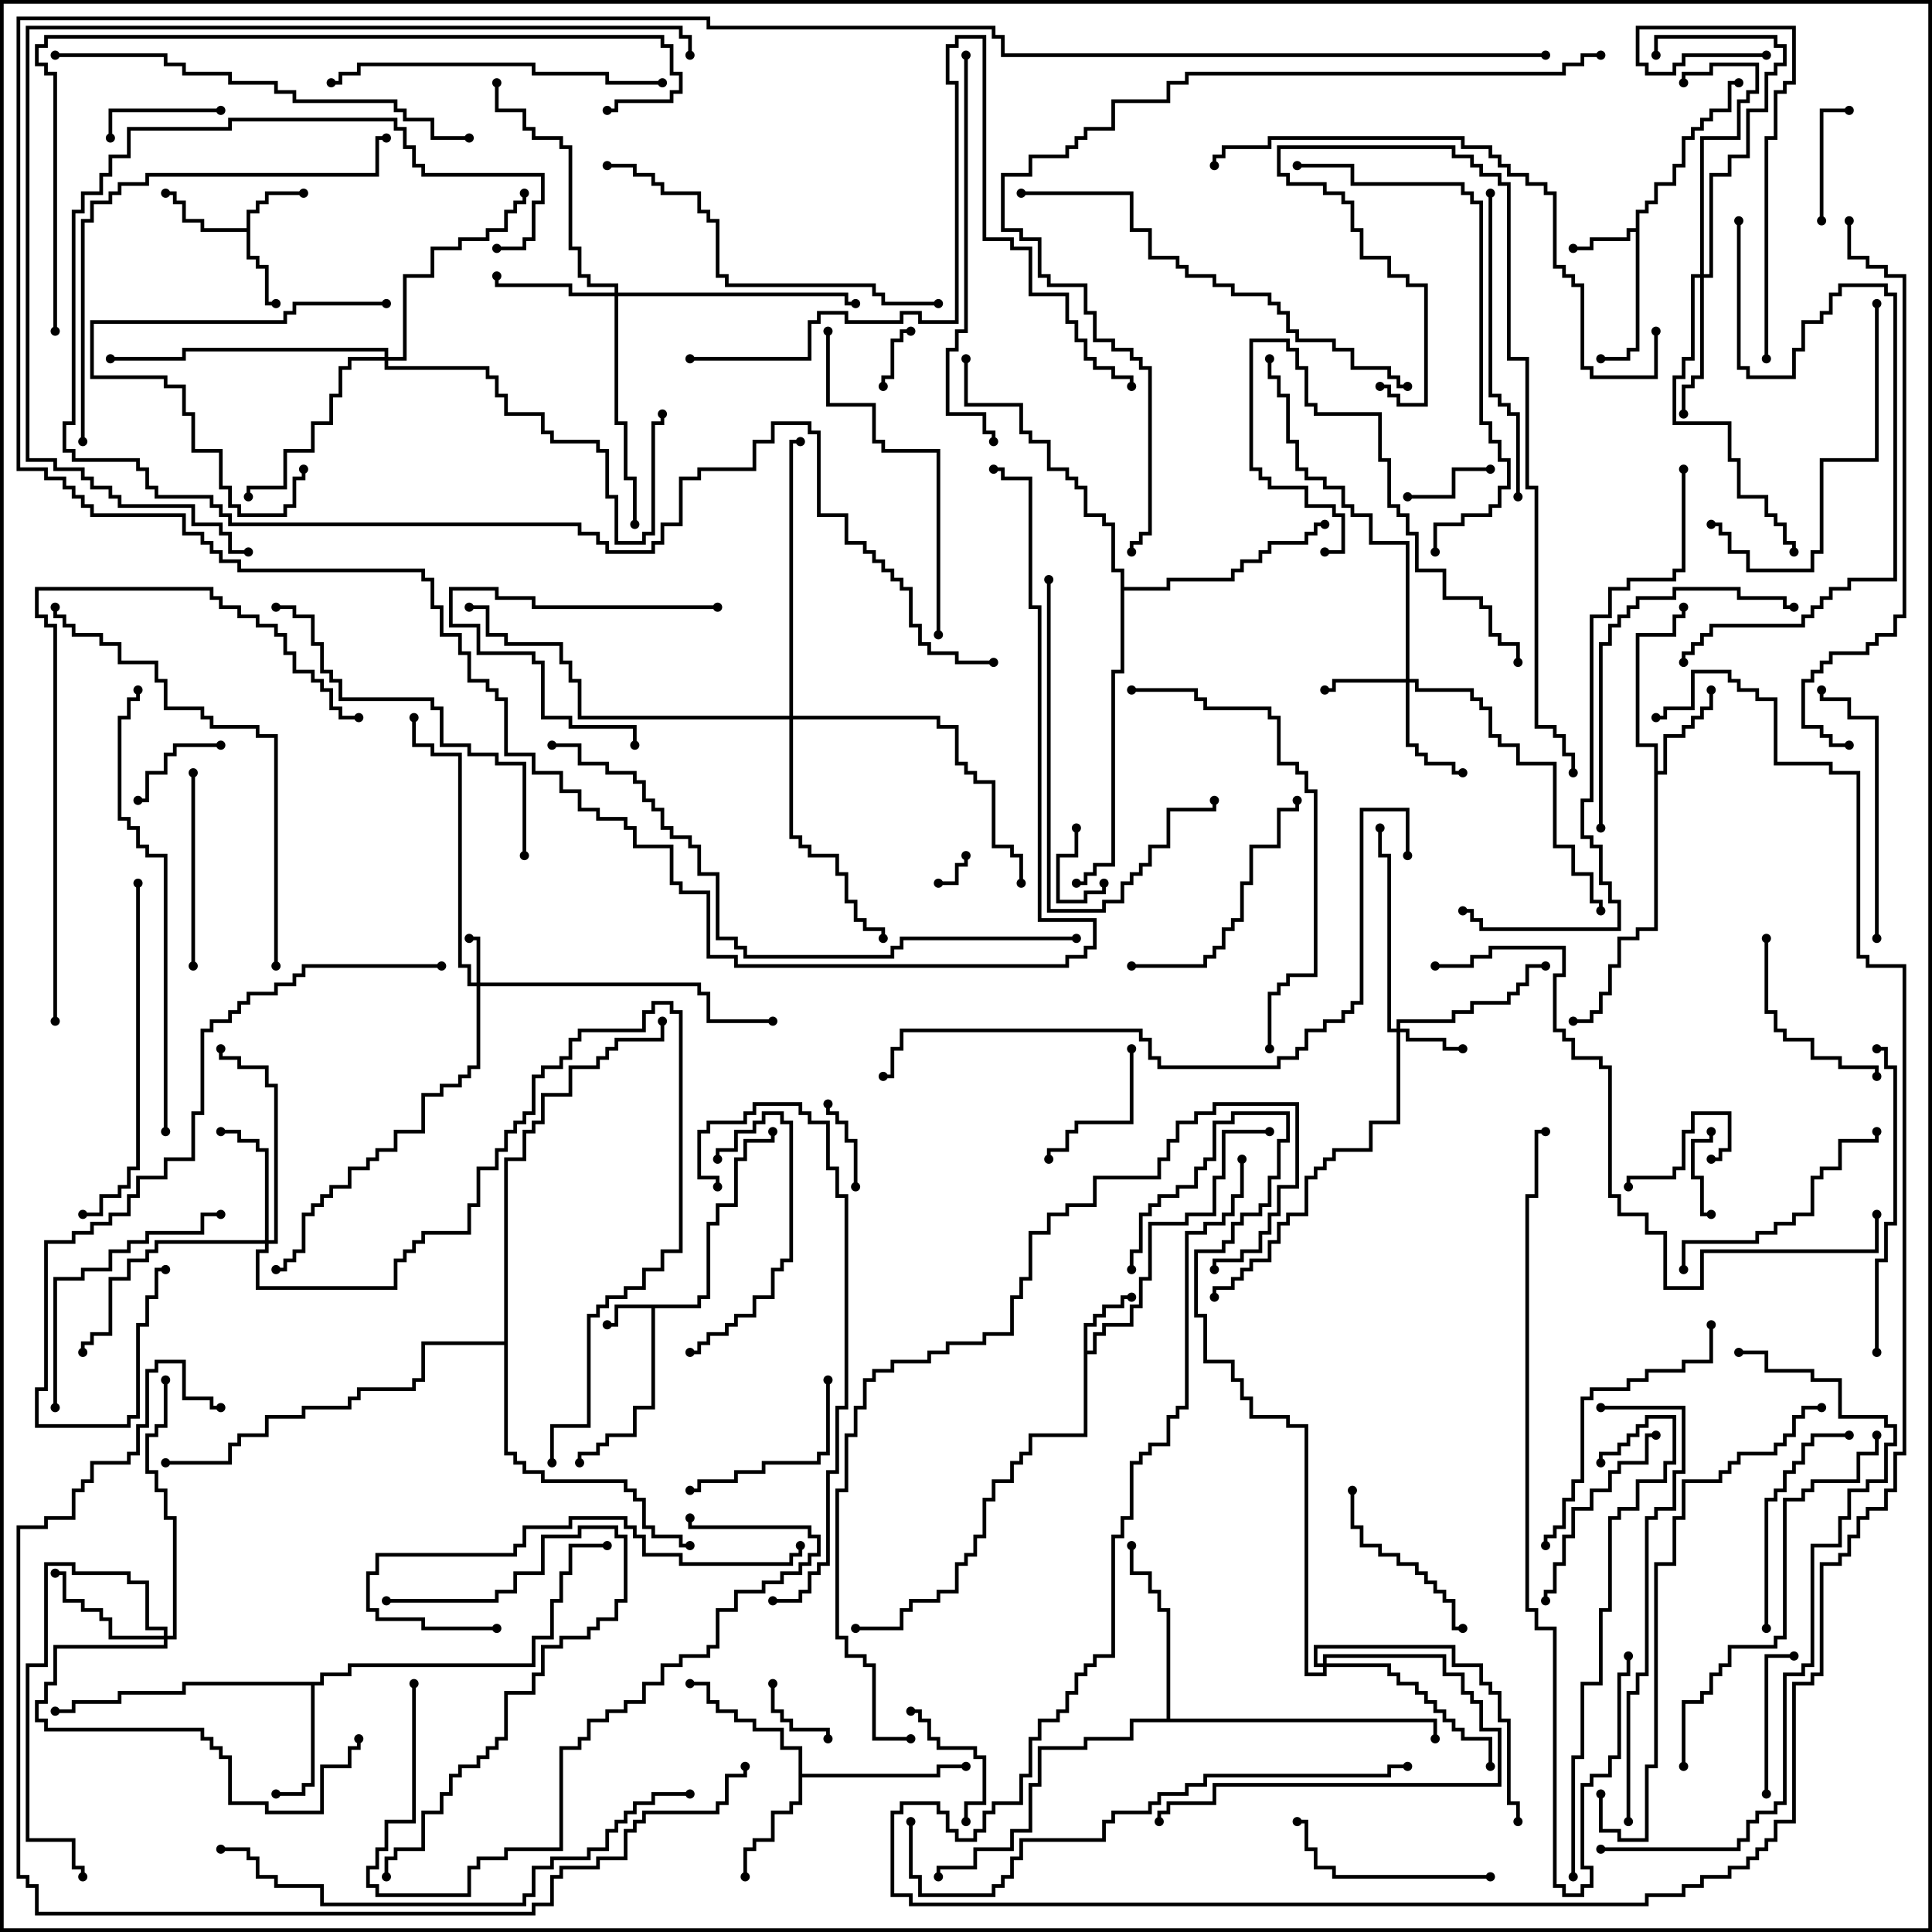 <svg version="1.1" width="105" height="105" xmlns="http://www.w3.org/2000/svg"><path d="M37.9,70.9L37.9,70.4L38.4,70.4L38.4,66.4L38.9,66.4L38.9,65.4L39.9,65.4L39.9,62.9L40.4,62.9L40.4,61.9L41.9,61.9L41.9,61.5L42.1,61.5L42.1,62.1L40.6,62.1L40.6,63.1L40.1,63.1L40.1,65.6L39.1,65.6L39.1,66.6L38.6,66.6L38.6,70.6L38.1,70.6L38.1,71.1L35.6,71.1L35.6,76.6L34.6,76.6L34.6,78.1L33.1,78.1L33.1,78.6L32.6,78.6L32.6,79.1L31.6,79.1L31.6,79.5L31.4,79.5L31.4,78.9L32.4,78.9L32.4,78.4L32.9,78.4L32.9,77.9L34.4,77.9L34.4,76.4L35.4,76.4L35.4,71.1L33.6,71.1L33.6,72.1L33,72.1L33,71.9L33.4,71.9L33.4,70.9z" stroke="none"/><path d="M13.4,12.4L13.4,11.4L13.9,11.4L13.9,10.9L14.4,10.9L14.4,10.4L16.5,10.4L16.5,10.6L14.6,10.6L14.6,11.1L14.1,11.1L14.1,11.6L13.6,11.6L13.6,13.9L14.1,13.9L14.1,14.4L14.6,14.4L14.6,16.4L15,16.4L15,16.6L14.4,16.6L14.4,14.6L13.9,14.6L13.9,14.1L13.4,14.1L13.4,12.6L10.9,12.6L10.9,12.1L9.9,12.1L9.9,11.1L9.4,11.1L9.4,10.6L9,10.6L9,10.4L9.6,10.4L9.6,10.9L10.1,10.9L10.1,11.9L11.1,11.9L11.1,12.4z" stroke="none"/><path d="M88.9,12.4L88.9,11.4L89.4,11.4L89.4,10.9L89.9,10.9L89.9,9.9L90.9,9.9L90.9,8.9L91.4,8.9L91.4,7.4L91.9,7.4L91.9,6.9L92.4,6.9L92.4,6.4L92.9,6.4L92.9,5.9L93.9,5.9L93.9,4.4L94.5,4.4L94.5,4.6L94.1,4.6L94.1,6.1L93.1,6.1L93.1,6.6L92.6,6.6L92.6,7.1L92.1,7.1L92.1,7.6L91.6,7.6L91.6,9.1L91.1,9.1L91.1,10.1L90.1,10.1L90.1,11.1L89.6,11.1L89.6,11.6L89.1,11.6L89.1,19.1L88.6,19.1L88.6,19.6L87,19.6L87,19.4L88.4,19.4L88.4,18.9L88.9,18.9L88.9,12.6L88.6,12.6L88.6,13.1L86.6,13.1L86.6,13.6L85.5,13.6L85.5,13.4L86.4,13.4L86.4,12.9L88.4,12.9L88.4,12.4z" stroke="none"/><path d="M58.9,71.9L59.4,71.9L59.4,71.4L59.9,71.4L59.9,70.9L60.9,70.9L60.9,70.4L61.5,70.4L61.5,70.6L61.1,70.6L61.1,71.1L60.1,71.1L60.1,71.6L59.6,71.6L59.6,72.1L59.1,72.1L59.1,73.4L59.4,73.4L59.4,72.4L59.9,72.4L59.9,71.9L61.4,71.9L61.4,70.9L61.9,70.9L61.9,69.4L62.4,69.4L62.4,66.4L64.4,66.4L64.4,65.9L65.9,65.9L65.9,63.9L66.4,63.9L66.4,61.4L69,61.4L69,61.6L66.6,61.6L66.6,64.1L66.1,64.1L66.1,66.1L64.6,66.1L64.6,66.6L62.6,66.6L62.6,69.6L62.1,69.6L62.1,71.1L61.6,71.1L61.6,72.1L60.1,72.1L60.1,72.6L59.6,72.6L59.6,73.6L59.1,73.6L59.1,78.1L56.1,78.1L56.1,79.1L55.6,79.1L55.6,79.6L55.1,79.6L55.1,80.6L54.1,80.6L54.1,81.6L53.6,81.6L53.6,83.6L53.1,83.6L53.1,84.6L52.6,84.6L52.6,85.1L52.1,85.1L52.1,86.6L51.1,86.6L51.1,87.1L49.6,87.1L49.6,87.6L49.1,87.6L49.1,88.6L46.5,88.6L46.5,88.4L48.9,88.4L48.9,87.4L49.4,87.4L49.4,86.9L50.9,86.9L50.9,86.4L51.9,86.4L51.9,84.9L52.4,84.9L52.4,84.4L52.9,84.4L52.9,83.4L53.4,83.4L53.4,81.4L53.9,81.4L53.9,80.4L54.9,80.4L54.9,79.4L55.4,79.4L55.4,78.9L55.9,78.9L55.9,77.9L58.9,77.9z" stroke="none"/><path d="M89.9,40.6L88.9,40.6L88.9,34.4L90.9,34.4L90.9,33.4L91.4,33.4L91.4,33L91.6,33L91.6,33.6L91.1,33.6L91.1,34.6L89.1,34.6L89.1,40.4L90.1,40.4L90.1,41.9L90.4,41.9L90.4,39.9L91.4,39.9L91.4,39.4L91.9,39.4L91.9,38.9L92.4,38.9L92.4,38.4L92.9,38.4L92.9,37.5L93.1,37.5L93.1,38.6L92.6,38.6L92.6,39.1L92.1,39.1L92.1,39.6L91.6,39.6L91.6,40.1L90.6,40.1L90.6,42.1L90.1,42.1L90.1,50.6L89.1,50.6L89.1,51.1L88.1,51.1L88.1,52.6L87.6,52.6L87.6,54.1L87.1,54.1L87.1,55.1L86.6,55.1L86.6,55.6L85.5,55.6L85.5,55.4L86.4,55.4L86.4,54.9L86.9,54.9L86.9,53.9L87.4,53.9L87.4,52.4L87.9,52.4L87.9,50.9L88.9,50.9L88.9,50.4L89.9,50.4z" stroke="none"/><path d="M43.4,95.1L42.4,95.1L42.4,94.1L40.9,94.1L40.9,93.6L39.9,93.6L39.9,93.1L38.9,93.1L38.9,92.6L38.4,92.6L38.4,91.6L37.5,91.6L37.5,91.4L38.6,91.4L38.6,92.4L39.1,92.4L39.1,92.9L40.1,92.9L40.1,93.4L41.1,93.4L41.1,93.9L42.6,93.9L42.6,94.9L43.6,94.9L43.6,96.4L50.9,96.4L50.9,95.9L52.5,95.9L52.5,96.1L51.1,96.1L51.1,96.6L43.6,96.6L43.6,98.1L43.1,98.1L43.1,98.6L42.1,98.6L42.1,100.1L41.1,100.1L41.1,100.6L40.6,100.6L40.6,102L40.4,102L40.4,100.4L40.9,100.4L40.9,99.9L41.9,99.9L41.9,98.4L42.9,98.4L42.9,97.9L43.4,97.9z" stroke="none"/><path d="M17.4,91.4L17.4,90.9L18.9,90.9L18.9,90.4L28.9,90.4L28.9,88.9L29.9,88.9L29.9,86.9L30.4,86.9L30.4,85.4L30.9,85.4L30.9,83.9L33,83.9L33,84.1L31.1,84.1L31.1,85.6L30.6,85.6L30.6,87.1L30.1,87.1L30.1,89.1L29.1,89.1L29.1,90.6L19.1,90.6L19.1,91.1L17.6,91.1L17.6,91.6L17.1,91.6L17.1,97.1L16.6,97.1L16.6,97.6L15,97.6L15,97.4L16.4,97.4L16.4,96.9L16.9,96.9L16.9,91.6L10.1,91.6L10.1,92.1L6.6,92.1L6.6,92.6L4.1,92.6L4.1,93.1L3,93.1L3,92.9L3.9,92.9L3.9,92.4L6.4,92.4L6.4,91.9L9.9,91.9L9.9,91.4z" stroke="none"/><path d="M63.4,93.4L63.4,87.6L62.9,87.6L62.9,86.6L62.4,86.6L62.4,85.6L61.4,85.6L61.4,84L61.6,84L61.6,85.4L62.6,85.4L62.6,86.4L63.1,86.4L63.1,87.4L63.6,87.4L63.6,93.4L78.1,93.4L78.1,94.5L77.9,94.5L77.9,93.6L61.6,93.6L61.6,94.6L59.1,94.6L59.1,95.1L56.6,95.1L56.6,97.1L56.1,97.1L56.1,99.6L55.1,99.6L55.1,100.6L53.1,100.6L53.1,101.6L51.1,101.6L51.1,102L50.9,102L50.9,101.4L52.9,101.4L52.9,100.4L54.9,100.4L54.9,99.4L55.9,99.4L55.9,96.9L56.4,96.9L56.4,94.9L58.9,94.9L58.9,94.4L61.4,94.4L61.4,93.4z" stroke="none"/><path d="M60.9,31.1L60.4,31.1L60.4,28.6L59.9,28.6L59.9,28.1L58.9,28.1L58.9,26.6L58.4,26.6L58.4,26.1L57.9,26.1L57.9,25.6L56.9,25.6L56.9,24.1L55.9,24.1L55.9,23.6L55.4,23.6L55.4,22.1L52.4,22.1L52.4,19.5L52.6,19.5L52.6,21.9L55.6,21.9L55.6,23.4L56.1,23.4L56.1,23.9L57.1,23.9L57.1,25.4L58.1,25.4L58.1,25.9L58.6,25.9L58.6,26.4L59.1,26.4L59.1,27.9L60.1,27.9L60.1,28.4L60.6,28.4L60.6,30.9L61.1,30.9L61.1,31.9L63.4,31.9L63.4,31.4L66.9,31.4L66.9,30.9L67.4,30.9L67.4,30.4L68.4,30.4L68.4,29.9L68.9,29.9L68.9,29.4L70.9,29.4L70.9,28.9L71.4,28.9L71.4,28.4L72,28.4L72,28.6L71.6,28.6L71.6,29.1L71.1,29.1L71.1,29.6L69.1,29.6L69.1,30.1L68.6,30.1L68.6,30.6L67.6,30.6L67.6,31.1L67.1,31.1L67.1,31.6L63.6,31.6L63.6,32.1L61.1,32.1L61.1,36.6L60.6,36.6L60.6,47.1L59.6,47.1L59.6,47.6L59.1,47.6L59.1,48.1L58.5,48.1L58.5,47.9L58.9,47.9L58.9,47.4L59.4,47.4L59.4,46.9L60.4,46.9L60.4,36.4L60.9,36.4z" stroke="none"/><path d="M27.4,72.9L27.4,62.9L28.4,62.9L28.4,61.4L28.9,61.4L28.9,60.9L29.4,60.9L29.4,59.4L30.9,59.4L30.9,57.9L32.4,57.9L32.4,57.4L32.9,57.4L32.9,56.9L33.4,56.9L33.4,56.4L35.9,56.4L35.9,55.5L36.1,55.5L36.1,56.6L33.6,56.6L33.6,57.1L33.1,57.1L33.1,57.6L32.6,57.6L32.6,58.1L31.1,58.1L31.1,59.6L29.6,59.6L29.6,61.1L29.1,61.1L29.1,61.6L28.6,61.6L28.6,63.1L27.6,63.1L27.6,78.9L28.1,78.9L28.1,79.4L28.6,79.4L28.6,79.9L29.6,79.9L29.6,80.4L34.1,80.4L34.1,80.9L34.6,80.9L34.6,81.4L35.1,81.4L35.1,82.9L35.6,82.9L35.6,83.4L37.1,83.4L37.1,83.9L37.5,83.9L37.5,84.1L36.9,84.1L36.9,83.6L35.4,83.6L35.4,83.1L34.9,83.1L34.9,81.6L34.4,81.6L34.4,81.1L33.9,81.1L33.9,80.6L29.4,80.6L29.4,80.1L28.4,80.1L28.4,79.6L27.9,79.6L27.9,79.1L27.4,79.1L27.4,73.1L23.1,73.1L23.1,75.1L22.6,75.1L22.6,75.6L19.6,75.6L19.6,76.1L19.1,76.1L19.1,76.6L16.6,76.6L16.6,77.1L14.6,77.1L14.6,78.1L13.1,78.1L13.1,78.6L12.6,78.6L12.6,79.6L9,79.6L9,79.4L12.4,79.4L12.4,78.4L12.9,78.4L12.9,77.9L14.4,77.9L14.4,76.9L16.4,76.9L16.4,76.4L18.9,76.4L18.9,75.9L19.4,75.9L19.4,75.4L22.4,75.4L22.4,74.9L22.9,74.9L22.9,72.9z" stroke="none"/><path d="M25.9,53.4L25.9,51.1L25.5,51.1L25.5,50.9L26.1,50.9L26.1,53.4L38.1,53.4L38.1,53.9L38.6,53.9L38.6,55.4L42,55.4L42,55.6L38.4,55.6L38.4,54.1L37.9,54.1L37.9,53.6L26.1,53.6L26.1,58.1L25.6,58.1L25.6,58.6L25.1,58.6L25.1,59.1L24.1,59.1L24.1,59.6L23.1,59.6L23.1,61.6L21.6,61.6L21.6,62.6L20.6,62.6L20.6,63.1L20.1,63.1L20.1,63.6L19.1,63.6L19.1,64.6L18.1,64.6L18.1,65.1L17.6,65.1L17.6,65.6L17.1,65.6L17.1,66.1L16.6,66.1L16.6,68.1L16.1,68.1L16.1,68.6L15.6,68.6L15.6,69.1L15,69.1L15,68.9L15.4,68.9L15.4,68.4L15.9,68.4L15.9,67.9L16.4,67.9L16.4,65.9L16.9,65.9L16.9,65.4L17.4,65.4L17.4,64.9L17.9,64.9L17.9,64.4L18.9,64.4L18.9,63.4L19.9,63.4L19.9,62.9L20.4,62.9L20.4,62.4L21.4,62.4L21.4,61.4L22.9,61.4L22.9,59.4L23.9,59.4L23.9,58.9L24.9,58.9L24.9,58.4L25.4,58.4L25.4,57.9L25.9,57.9L25.9,53.6L25.4,53.6L25.4,52.6L24.9,52.6L24.9,41.1L23.4,41.1L23.4,40.6L22.4,40.6L22.4,39L22.6,39L22.6,40.4L23.6,40.4L23.6,40.9L25.1,40.9L25.1,52.4L25.6,52.4L25.6,53.4z" stroke="none"/><path d="M75.9,55.9L75.9,55.4L78.9,55.4L78.9,54.9L79.9,54.9L79.9,54.4L81.9,54.4L81.9,53.9L82.4,53.9L82.4,53.4L82.9,53.4L82.9,52.4L84,52.4L84,52.6L83.1,52.6L83.1,53.6L82.6,53.6L82.6,54.1L82.1,54.1L82.1,54.6L80.1,54.6L80.1,55.1L79.1,55.1L79.1,55.6L76.1,55.6L76.1,55.9L76.6,55.9L76.6,56.4L78.6,56.4L78.6,56.9L79.5,56.9L79.5,57.1L78.4,57.1L78.4,56.6L76.4,56.6L76.4,56.1L76.1,56.1L76.1,61.1L74.6,61.1L74.6,62.6L72.6,62.6L72.6,63.1L72.1,63.1L72.1,63.6L71.6,63.6L71.6,64.1L71.1,64.1L71.1,66.1L70.1,66.1L70.1,66.6L69.6,66.6L69.6,67.6L69.1,67.6L69.1,68.6L68.1,68.6L68.1,69.1L67.6,69.1L67.6,69.6L67.1,69.6L67.1,70.1L66.1,70.1L66.1,70.5L65.9,70.5L65.9,69.9L66.9,69.9L66.9,69.4L67.4,69.4L67.4,68.9L67.9,68.9L67.9,68.4L68.9,68.4L68.9,67.4L69.4,67.4L69.4,66.4L69.9,66.4L69.9,65.9L70.9,65.9L70.9,63.9L71.4,63.9L71.4,63.4L71.9,63.4L71.9,62.9L72.4,62.9L72.4,62.4L74.4,62.4L74.4,60.9L75.9,60.9L75.9,56.1L75.4,56.1L75.4,46.6L74.9,46.6L74.9,45L75.1,45L75.1,46.4L75.6,46.4L75.6,55.9z" stroke="none"/><path d="M76.4,36.9L76.4,29.6L74.4,29.6L74.4,28.1L73.4,28.1L73.4,27.6L72.9,27.6L72.9,26.6L71.9,26.6L71.9,26.1L70.9,26.1L70.9,25.6L70.4,25.6L70.4,24.1L69.9,24.1L69.9,21.6L69.4,21.6L69.4,20.6L68.9,20.6L68.9,19.5L69.1,19.5L69.1,20.4L69.6,20.4L69.6,21.4L70.1,21.4L70.1,23.9L70.6,23.9L70.6,25.4L71.1,25.4L71.1,25.9L72.1,25.9L72.1,26.4L73.1,26.4L73.1,27.4L73.6,27.4L73.6,27.9L74.6,27.9L74.6,29.4L76.6,29.4L76.6,36.9L77.1,36.9L77.1,37.4L80.1,37.4L80.1,37.9L80.6,37.9L80.6,38.4L81.1,38.4L81.1,39.9L81.6,39.9L81.6,40.4L82.6,40.4L82.6,41.4L84.6,41.4L84.6,45.9L85.6,45.9L85.6,47.4L86.6,47.4L86.6,48.9L87.1,48.9L87.1,49.5L86.9,49.5L86.9,49.1L86.4,49.1L86.4,47.6L85.4,47.6L85.4,46.1L84.4,46.1L84.4,41.6L82.4,41.6L82.4,40.6L81.4,40.6L81.4,40.1L80.9,40.1L80.9,38.6L80.4,38.6L80.4,38.1L79.9,38.1L79.9,37.6L76.9,37.6L76.9,37.1L76.6,37.1L76.6,40.4L77.1,40.4L77.1,40.9L77.6,40.9L77.6,41.4L79.1,41.4L79.1,41.9L79.5,41.9L79.5,42.1L78.9,42.1L78.9,41.6L77.4,41.6L77.4,41.1L76.9,41.1L76.9,40.6L76.4,40.6L76.4,37.1L72.6,37.1L72.6,37.6L72,37.6L72,37.4L72.4,37.4L72.4,36.9z" stroke="none"/><path d="M14.4,67.4L14.4,62.6L13.9,62.6L13.9,62.1L12.9,62.1L12.9,61.6L12,61.6L12,61.4L13.1,61.4L13.1,61.9L14.1,61.9L14.1,62.4L14.6,62.4L14.6,67.4L14.9,67.4L14.9,59.1L14.4,59.1L14.4,58.1L12.9,58.1L12.9,57.6L11.9,57.6L11.9,57L12.1,57L12.1,57.4L13.1,57.4L13.1,57.9L14.6,57.9L14.6,58.9L15.1,58.9L15.1,67.6L14.6,67.6L14.6,68.1L14.1,68.1L14.1,69.9L21.4,69.9L21.4,68.4L21.9,68.4L21.9,67.9L22.4,67.9L22.4,67.4L22.9,67.4L22.9,66.9L25.4,66.9L25.4,65.4L25.9,65.4L25.9,63.4L26.9,63.4L26.9,62.4L27.4,62.4L27.4,61.4L27.9,61.4L27.9,60.9L28.4,60.9L28.4,60.4L28.9,60.4L28.9,58.4L29.4,58.4L29.4,57.9L30.4,57.9L30.4,57.4L30.9,57.4L30.9,56.4L31.4,56.4L31.4,55.9L34.9,55.9L34.9,54.9L35.4,54.9L35.4,54.4L36.6,54.4L36.6,54.9L37.1,54.9L37.1,68.1L36.1,68.1L36.1,69.1L35.1,69.1L35.1,70.1L34.1,70.1L34.1,70.6L33.1,70.6L33.1,71.1L32.6,71.1L32.6,71.6L32.1,71.6L32.1,77.6L30.1,77.6L30.1,79.5L29.9,79.5L29.9,77.4L31.9,77.4L31.9,71.4L32.4,71.4L32.4,70.9L32.9,70.9L32.9,70.4L33.9,70.4L33.9,69.9L34.9,69.9L34.9,68.9L35.9,68.9L35.9,67.9L36.9,67.9L36.9,55.1L36.4,55.1L36.4,54.6L35.6,54.6L35.6,55.1L35.1,55.1L35.1,56.1L31.6,56.1L31.6,56.6L31.1,56.6L31.1,57.6L30.6,57.6L30.6,58.1L29.6,58.1L29.6,58.6L29.1,58.6L29.1,60.6L28.6,60.6L28.6,61.1L28.1,61.1L28.1,61.6L27.6,61.6L27.6,62.6L27.1,62.6L27.1,63.6L26.1,63.6L26.1,65.6L25.6,65.6L25.6,67.1L23.1,67.1L23.1,67.6L22.6,67.6L22.6,68.1L22.1,68.1L22.1,68.6L21.6,68.6L21.6,70.1L13.9,70.1L13.9,67.9L14.4,67.9L14.4,67.6L8.6,67.6L8.6,68.1L8.1,68.1L8.1,68.6L7.1,68.6L7.1,69.6L6.1,69.6L6.1,72.6L5.1,72.6L5.1,73.1L4.6,73.1L4.6,73.5L4.4,73.5L4.4,72.9L4.9,72.9L4.9,72.4L5.9,72.4L5.9,69.4L6.9,69.4L6.9,68.4L7.9,68.4L7.9,67.9L8.4,67.9L8.4,67.4z" stroke="none"/><path d="M33.4,15.9L33.4,15.6L31.9,15.6L31.9,15.1L31.4,15.1L31.4,13.6L30.9,13.6L30.9,8.1L30.4,8.1L30.4,7.6L28.9,7.6L28.9,7.1L28.4,7.1L28.4,6.1L26.9,6.1L26.9,4.5L27.1,4.5L27.1,5.9L28.6,5.9L28.6,6.9L29.1,6.9L29.1,7.4L30.6,7.4L30.6,7.9L31.1,7.9L31.1,13.4L31.6,13.4L31.6,14.9L32.1,14.9L32.1,15.4L33.6,15.4L33.6,15.9L46.1,15.9L46.1,16.4L46.5,16.4L46.5,16.6L45.9,16.6L45.9,16.1L33.6,16.1L33.6,22.9L34.1,22.9L34.1,25.9L34.6,25.9L34.6,28.5L34.4,28.5L34.4,26.1L33.9,26.1L33.9,23.1L33.4,23.1L33.4,16.1L30.9,16.1L30.9,15.6L26.9,15.6L26.9,15L27.1,15L27.1,15.4L31.1,15.4L31.1,15.9z" stroke="none"/><path d="M8.9,88.9L8.9,88.6L7.9,88.6L7.9,86.1L6.9,86.1L6.9,85.6L3.9,85.6L3.9,85.1L2.6,85.1L2.6,90.6L1.6,90.6L1.6,99.9L4.1,99.9L4.1,101.4L4.6,101.4L4.6,102L4.4,102L4.4,101.6L3.9,101.6L3.9,100.1L1.4,100.1L1.4,90.4L2.4,90.4L2.4,84.9L4.1,84.9L4.1,85.4L7.1,85.4L7.1,85.9L8.1,85.9L8.1,88.4L9.1,88.4L9.1,88.9L9.4,88.9L9.4,82.6L8.9,82.6L8.9,81.1L8.4,81.1L8.4,80.1L7.9,80.1L7.9,77.9L8.4,77.9L8.4,77.4L8.9,77.4L8.9,75L9.1,75L9.1,77.6L8.6,77.6L8.6,78.1L8.1,78.1L8.1,79.9L8.6,79.9L8.6,80.9L9.1,80.9L9.1,82.4L9.6,82.4L9.6,89.1L9.1,89.1L9.1,89.6L3.1,89.6L3.1,91.6L2.6,91.6L2.6,92.6L2.1,92.6L2.1,93.4L2.6,93.4L2.6,93.9L11.1,93.9L11.1,94.4L11.6,94.4L11.6,94.9L12.1,94.9L12.1,95.4L12.6,95.4L12.6,97.9L14.6,97.9L14.6,98.4L17.4,98.4L17.4,95.9L18.9,95.9L18.9,94.9L19.4,94.9L19.4,94.5L19.6,94.5L19.6,95.1L19.1,95.1L19.1,96.1L17.6,96.1L17.6,98.6L14.4,98.6L14.4,98.1L12.4,98.1L12.4,95.6L11.9,95.6L11.9,95.1L11.4,95.1L11.4,94.6L10.9,94.6L10.9,94.1L2.4,94.1L2.4,93.6L1.9,93.6L1.9,92.4L2.4,92.4L2.4,91.4L2.9,91.4L2.9,89.4L8.9,89.4L8.9,89.1L5.9,89.1L5.9,88.1L5.4,88.1L5.4,87.6L4.4,87.6L4.4,87.1L3.4,87.1L3.4,85.6L3,85.6L3,85.4L3.6,85.4L3.6,86.9L4.6,86.9L4.6,87.4L5.6,87.4L5.6,87.9L6.1,87.9L6.1,88.9z" stroke="none"/><path d="M92.4,14.9L92.4,7.4L94.4,7.4L94.4,5.4L94.9,5.4L94.9,4.9L95.4,4.9L95.4,3.6L93.1,3.6L93.1,4.1L91.6,4.1L91.6,4.5L91.4,4.5L91.4,3.9L92.9,3.9L92.9,3.4L95.6,3.4L95.6,5.1L95.1,5.1L95.1,5.6L94.6,5.6L94.6,7.6L92.6,7.6L92.6,14.9L92.9,14.9L92.9,9.4L93.9,9.4L93.9,8.4L94.9,8.4L94.9,5.9L95.9,5.9L95.9,3.9L96.4,3.9L96.4,3.4L96.9,3.4L96.9,2.6L96.4,2.6L96.4,2.1L90.1,2.1L90.1,3L89.9,3L89.9,1.9L96.6,1.9L96.6,2.4L97.1,2.4L97.1,3.6L96.6,3.6L96.6,4.1L96.1,4.1L96.1,6.1L95.1,6.1L95.1,8.6L94.1,8.6L94.1,9.6L93.1,9.6L93.1,15.1L92.6,15.1L92.6,20.6L92.1,20.6L92.1,21.1L91.6,21.1L91.6,22.5L91.4,22.5L91.4,20.9L91.9,20.9L91.9,20.4L92.4,20.4L92.4,15.1L92.1,15.1L92.1,19.6L91.6,19.6L91.6,20.6L91.1,20.6L91.1,22.9L94.1,22.9L94.1,24.9L94.6,24.9L94.6,26.9L96.1,26.9L96.1,27.9L96.6,27.9L96.6,28.4L97.1,28.4L97.1,29.4L97.6,29.4L97.6,30L97.4,30L97.4,29.6L96.9,29.6L96.9,28.6L96.4,28.6L96.4,28.1L95.9,28.1L95.9,27.1L94.4,27.1L94.4,25.1L93.9,25.1L93.9,23.1L90.9,23.1L90.9,20.4L91.4,20.4L91.4,19.4L91.9,19.4L91.9,14.9z" stroke="none"/><path d="M71.9,90.4L71.9,89.9L78.6,89.9L78.6,90.9L79.6,90.9L79.6,91.9L80.1,91.9L80.1,92.4L80.6,92.4L80.6,93.9L81.6,93.9L81.6,97.1L66.1,97.1L66.1,98.1L63.6,98.1L63.6,98.6L63.1,98.6L63.1,99L62.9,99L62.9,98.4L63.4,98.4L63.4,97.9L65.9,97.9L65.9,96.9L81.4,96.9L81.4,94.1L80.4,94.1L80.4,92.6L79.9,92.6L79.9,92.1L79.4,92.1L79.4,91.1L78.4,91.1L78.4,90.1L72.1,90.1L72.1,90.4L75.6,90.4L75.6,90.9L76.1,90.9L76.1,91.4L77.1,91.4L77.1,91.9L77.6,91.9L77.6,92.4L78.1,92.4L78.1,92.9L78.6,92.9L78.6,93.4L79.1,93.4L79.1,93.9L79.6,93.9L79.6,94.4L81.1,94.4L81.1,96L80.9,96L80.9,94.6L79.4,94.6L79.4,94.1L78.9,94.1L78.9,93.6L78.4,93.6L78.4,93.1L77.9,93.1L77.9,92.6L77.4,92.6L77.4,92.1L76.9,92.1L76.9,91.6L75.9,91.6L75.9,91.1L75.4,91.1L75.4,90.6L72.1,90.6L72.1,91.1L70.9,91.1L70.9,77.6L69.9,77.6L69.9,77.1L67.9,77.1L67.9,76.1L67.4,76.1L67.4,75.1L66.9,75.1L66.9,74.1L65.4,74.1L65.4,71.6L64.9,71.6L64.9,67.9L66.4,67.9L66.4,67.4L66.9,67.4L66.9,66.4L67.4,66.4L67.4,65.9L68.4,65.9L68.4,65.4L68.9,65.4L68.9,63.9L69.4,63.9L69.4,61.9L69.9,61.9L69.9,60.6L67.1,60.6L67.1,61.1L66.1,61.1L66.1,63.1L65.6,63.1L65.6,63.6L65.1,63.6L65.1,64.6L64.1,64.6L64.1,65.1L63.1,65.1L63.1,65.6L62.6,65.6L62.6,66.1L62.1,66.1L62.1,68.1L61.6,68.1L61.6,69L61.4,69L61.4,67.9L61.9,67.9L61.9,65.9L62.4,65.9L62.4,65.4L62.9,65.4L62.9,64.9L63.9,64.9L63.9,64.4L64.9,64.4L64.9,63.4L65.4,63.4L65.4,62.9L65.9,62.9L65.9,60.9L66.9,60.9L66.9,60.4L70.1,60.4L70.1,62.1L69.6,62.1L69.6,64.1L69.1,64.1L69.1,65.6L68.6,65.6L68.6,66.1L67.6,66.1L67.6,66.6L67.1,66.6L67.1,67.6L66.6,67.6L66.6,68.1L65.1,68.1L65.1,71.4L65.6,71.4L65.6,73.9L67.1,73.9L67.1,74.9L67.6,74.9L67.6,75.9L68.1,75.9L68.1,76.9L70.1,76.9L70.1,77.4L71.1,77.4L71.1,90.9L71.9,90.9L71.9,90.6L71.4,90.6L71.4,89.4L79.1,89.4L79.1,90.4L80.6,90.4L80.6,91.4L81.1,91.4L81.1,91.9L81.6,91.9L81.6,93.4L82.1,93.4L82.1,97.9L82.6,97.9L82.6,99L82.4,99L82.4,98.1L81.9,98.1L81.9,93.6L81.4,93.6L81.4,92.1L80.9,92.1L80.9,91.6L80.4,91.6L80.4,90.6L78.9,90.6L78.9,89.6L71.6,89.6L71.6,90.4z" stroke="none"/><path d="M20.9,19.4L20.9,19.1L10.1,19.1L10.1,19.6L6,19.6L6,19.4L9.9,19.4L9.9,18.9L21.1,18.9L21.1,19.4L21.9,19.4L21.9,14.9L23.4,14.9L23.4,13.4L24.9,13.4L24.9,12.9L26.4,12.9L26.4,12.4L27.4,12.4L27.4,11.4L27.9,11.4L27.9,10.9L28.4,10.9L28.4,10.5L28.6,10.5L28.6,11.1L28.1,11.1L28.1,11.6L27.6,11.6L27.6,12.6L26.6,12.6L26.6,13.1L25.1,13.1L25.1,13.6L23.6,13.6L23.6,15.1L22.1,15.1L22.1,19.6L21.1,19.6L21.1,19.9L26.6,19.9L26.6,20.4L27.1,20.4L27.1,21.4L27.6,21.4L27.6,22.4L29.6,22.4L29.6,23.4L30.1,23.4L30.1,23.9L32.6,23.9L32.6,24.4L33.1,24.4L33.1,26.9L33.6,26.9L33.6,29.4L34.9,29.4L34.9,28.9L35.4,28.9L35.4,22.9L35.9,22.9L35.9,22.5L36.1,22.5L36.1,23.1L35.6,23.1L35.6,29.1L35.1,29.1L35.1,29.6L33.4,29.6L33.4,27.1L32.9,27.1L32.9,24.6L32.4,24.6L32.4,24.1L29.9,24.1L29.9,23.6L29.4,23.6L29.4,22.6L27.4,22.6L27.4,21.6L26.9,21.6L26.9,20.6L26.4,20.6L26.4,20.1L20.9,20.1L20.9,19.6L19.1,19.6L19.1,20.1L18.6,20.1L18.6,21.6L18.1,21.6L18.1,23.1L17.1,23.1L17.1,24.6L15.6,24.6L15.6,26.6L13.6,26.6L13.6,27L13.4,27L13.4,26.4L15.4,26.4L15.4,24.4L16.9,24.4L16.9,22.9L17.9,22.9L17.9,21.4L18.4,21.4L18.4,19.9L18.9,19.9L18.9,19.4z" stroke="none"/><path d="M42.9,38.9L42.9,23.9L43.5,23.9L43.5,24.1L43.1,24.1L43.1,38.9L51.1,38.9L51.1,39.4L52.1,39.4L52.1,41.4L52.6,41.4L52.6,41.9L53.1,41.9L53.1,42.4L54.1,42.4L54.1,45.9L55.1,45.9L55.1,46.4L55.6,46.4L55.6,48L55.4,48L55.4,46.6L54.9,46.6L54.9,46.1L53.9,46.1L53.9,42.6L52.9,42.6L52.9,42.1L52.4,42.1L52.4,41.6L51.9,41.6L51.9,39.6L50.9,39.6L50.9,39.1L43.1,39.1L43.1,45.4L43.6,45.4L43.6,45.9L44.1,45.9L44.1,46.4L45.6,46.4L45.6,47.4L46.1,47.4L46.1,48.9L46.6,48.9L46.6,49.9L47.1,49.9L47.1,50.4L48.1,50.4L48.1,51L47.9,51L47.9,50.6L46.9,50.6L46.9,50.1L46.4,50.1L46.4,49.1L45.9,49.1L45.9,47.6L45.4,47.6L45.4,46.6L43.9,46.6L43.9,46.1L43.4,46.1L43.4,45.6L42.9,45.6L42.9,39.1L31.4,39.1L31.4,37.1L30.9,37.1L30.9,36.1L30.4,36.1L30.4,35.1L27.4,35.1L27.4,34.6L26.4,34.6L26.4,33.1L25.5,33.1L25.5,32.9L26.6,32.9L26.6,34.4L27.6,34.4L27.6,34.9L30.6,34.9L30.6,35.9L31.1,35.9L31.1,36.9L31.6,36.9L31.6,38.9z" stroke="none"/><path d="M51,48.1L51,47.9L51.9,47.9L51.9,46.9L52.4,46.9L52.4,46.5L52.6,46.5L52.6,47.1L52.1,47.1L52.1,48.1z" stroke="none"/><path d="M59.9,48L60.1,48L60.1,48.6L59.1,48.6L59.1,49.1L57.4,49.1L57.4,46.4L58.4,46.4L58.4,45L58.6,45L58.6,46.6L57.6,46.6L57.6,48.9L58.9,48.9L58.9,48.4L59.9,48.4z" stroke="none"/><path d="M49.5,17.9L49.5,18.1L49.1,18.1L49.1,18.6L48.6,18.6L48.6,20.6L48.1,20.6L48.1,21L47.9,21L47.9,20.4L48.4,20.4L48.4,18.4L48.9,18.4L48.9,17.9z" stroke="none"/><path d="M41.9,91.5L42.1,91.5L42.1,92.9L42.6,92.9L42.6,93.4L43.1,93.4L43.1,93.9L45.1,93.9L45.1,94.5L44.9,94.5L44.9,94.1L42.9,94.1L42.9,93.6L42.4,93.6L42.4,93.1L41.9,93.1z" stroke="none"/><path d="M93,65.9L93,66.1L92.4,66.1L92.4,64.1L91.9,64.1L91.9,61.9L92.9,61.9L92.9,61.5L93.1,61.5L93.1,62.1L92.1,62.1L92.1,63.9L92.6,63.9L92.6,65.9z" stroke="none"/><path d="M93,63.1L93,62.9L93.4,62.9L93.4,62.4L93.9,62.4L93.9,60.6L92.1,60.6L92.1,61.6L91.6,61.6L91.6,63.6L91.1,63.6L91.1,64.1L88.6,64.1L88.6,64.5L88.4,64.5L88.4,63.9L90.9,63.9L90.9,63.4L91.4,63.4L91.4,61.4L91.9,61.4L91.9,60.4L94.1,60.4L94.1,62.6L93.6,62.6L93.6,63.1z" stroke="none"/><path d="M44.9,60L45.1,60L45.1,60.4L45.6,60.4L45.6,60.9L46.1,60.9L46.1,61.9L46.6,61.9L46.6,64.5L46.4,64.5L46.4,62.1L45.9,62.1L45.9,61.1L45.4,61.1L45.4,60.6L44.9,60.6z" stroke="none"/><path d="M76.5,27.1L76.5,26.9L78.9,26.9L78.9,25.4L81,25.4L81,25.6L79.1,25.6L79.1,27.1z" stroke="none"/><path d="M12,40.4L12,40.6L9.6,40.6L9.6,41.1L9.1,41.1L9.1,42.1L8.1,42.1L8.1,43.6L7.5,43.6L7.5,43.4L7.9,43.4L7.9,41.9L8.9,41.9L8.9,40.9L9.4,40.9L9.4,40.4z" stroke="none"/><path d="M12,5.9L12,6.1L6.1,6.1L6.1,7.5L5.9,7.5L5.9,5.9z" stroke="none"/><path d="M99.1,12L98.9,12L98.9,5.9L100.5,5.9L100.5,6.1L99.1,6.1z" stroke="none"/><path d="M49.5,93.1L49.5,92.9L50.1,92.9L50.1,93.4L50.6,93.4L50.6,94.4L51.1,94.4L51.1,94.9L53.1,94.9L53.1,95.4L53.6,95.4L53.6,98.1L52.6,98.1L52.6,99L52.4,99L52.4,97.9L53.4,97.9L53.4,95.6L52.9,95.6L52.9,95.1L50.9,95.1L50.9,94.6L50.4,94.6L50.4,93.6L49.9,93.6L49.9,93.1z" stroke="none"/><path d="M61.4,57L61.6,57L61.6,61.1L58.6,61.1L58.6,61.6L58.1,61.6L58.1,62.6L57.1,62.6L57.1,63L56.9,63L56.9,62.4L57.9,62.4L57.9,61.4L58.4,61.4L58.4,60.9L61.4,60.9z" stroke="none"/><path d="M96.1,97.5L95.9,97.5L95.9,89.9L97.5,89.9L97.5,90.1L96.1,90.1z" stroke="none"/><path d="M39,32.9L39,33.1L28.9,33.1L28.9,32.6L26.9,32.6L26.9,32.1L24.6,32.1L24.6,33.9L26.1,33.9L26.1,35.4L29.1,35.4L29.1,35.9L29.6,35.9L29.6,38.9L31.1,38.9L31.1,39.4L34.6,39.4L34.6,40.5L34.4,40.5L34.4,39.6L30.9,39.6L30.9,39.1L29.4,39.1L29.4,36.1L28.9,36.1L28.9,35.6L25.9,35.6L25.9,34.1L24.4,34.1L24.4,31.9L27.1,31.9L27.1,32.4L29.1,32.4L29.1,32.9z" stroke="none"/><path d="M44.9,75L45.1,75L45.1,79.1L44.6,79.1L44.6,79.6L41.6,79.6L41.6,80.1L40.1,80.1L40.1,80.6L38.1,80.6L38.1,81.1L37.5,81.1L37.5,80.9L37.9,80.9L37.9,80.4L39.9,80.4L39.9,79.9L41.4,79.9L41.4,79.4L44.4,79.4L44.4,78.9L44.9,78.9z" stroke="none"/><path d="M73.4,81L73.6,81L73.6,82.9L74.1,82.9L74.1,83.9L75.1,83.9L75.1,84.4L76.1,84.4L76.1,84.9L77.1,84.9L77.1,85.4L77.6,85.4L77.6,85.9L78.1,85.9L78.1,86.4L78.6,86.4L78.6,86.9L79.1,86.9L79.1,88.4L79.5,88.4L79.5,88.6L78.9,88.6L78.9,87.1L78.4,87.1L78.4,86.6L77.9,86.6L77.9,86.1L77.4,86.1L77.4,85.6L76.9,85.6L76.9,85.1L75.9,85.1L75.9,84.6L74.9,84.6L74.9,84.1L73.9,84.1L73.9,83.1L73.4,83.1z" stroke="none"/><path d="M95.9,51L96.1,51L96.1,54.9L96.6,54.9L96.6,55.9L97.1,55.9L97.1,56.4L98.6,56.4L98.6,57.4L100.1,57.4L100.1,57.9L102.1,57.9L102.1,58.5L101.9,58.5L101.9,58.1L99.9,58.1L99.9,57.6L98.4,57.6L98.4,56.6L96.9,56.6L96.9,56.1L96.4,56.1L96.4,55.1L95.9,55.1z" stroke="none"/><path d="M21,16.4L21,16.6L16.1,16.6L16.1,17.1L15.6,17.1L15.6,17.6L5.1,17.6L5.1,20.4L9.1,20.4L9.1,20.9L10.1,20.9L10.1,22.4L10.6,22.4L10.6,24.4L12.1,24.4L12.1,26.4L12.6,26.4L12.6,27.4L13.1,27.4L13.1,27.9L15.4,27.9L15.4,27.4L15.9,27.4L15.9,25.9L16.4,25.9L16.4,25.5L16.6,25.5L16.6,26.1L16.1,26.1L16.1,27.6L15.6,27.6L15.6,28.1L12.9,28.1L12.9,27.6L12.4,27.6L12.4,26.6L11.9,26.6L11.9,24.6L10.4,24.6L10.4,22.6L9.9,22.6L9.9,21.1L8.9,21.1L8.9,20.6L4.9,20.6L4.9,17.4L15.4,17.4L15.4,16.9L15.9,16.9L15.9,16.4z" stroke="none"/><path d="M10.4,42L10.6,42L10.6,52.5L10.4,52.5z" stroke="none"/><path d="M39.1,63L38.9,63L38.9,62.4L39.9,62.4L39.9,61.4L40.9,61.4L40.9,60.9L41.4,60.9L41.4,60.4L42.6,60.4L42.6,60.9L43.1,60.9L43.1,68.6L42.6,68.6L42.6,69.1L42.1,69.1L42.1,70.6L41.1,70.6L41.1,71.6L40.1,71.6L40.1,72.1L39.6,72.1L39.6,72.6L38.6,72.6L38.6,73.1L38.1,73.1L38.1,73.6L37.5,73.6L37.5,73.4L37.9,73.4L37.9,72.9L38.4,72.9L38.4,72.4L39.4,72.4L39.4,71.9L39.9,71.9L39.9,71.4L40.9,71.4L40.9,70.4L41.9,70.4L41.9,68.9L42.4,68.9L42.4,68.4L42.9,68.4L42.9,61.1L42.4,61.1L42.4,60.6L41.6,60.6L41.6,61.1L41.1,61.1L41.1,61.6L40.1,61.6L40.1,62.6L39.1,62.6z" stroke="none"/><path d="M84.1,87L83.9,87L83.9,86.4L84.4,86.4L84.4,84.9L84.9,84.9L84.9,83.4L85.4,83.4L85.4,81.9L86.4,81.9L86.4,80.9L87.4,80.9L87.4,79.9L87.9,79.9L87.9,79.4L89.4,79.4L89.4,77.9L90,77.9L90,78.1L89.6,78.1L89.6,79.6L88.1,79.6L88.1,80.1L87.6,80.1L87.6,81.1L86.6,81.1L86.6,82.1L85.6,82.1L85.6,83.6L85.1,83.6L85.1,85.1L84.6,85.1L84.6,86.6L84.1,86.6z" stroke="none"/><path d="M81,101.9L81,102.1L72.4,102.1L72.4,101.6L71.4,101.6L71.4,100.6L70.9,100.6L70.9,99.1L70.5,99.1L70.5,98.9L71.1,98.9L71.1,100.4L71.6,100.4L71.6,101.4L72.6,101.4L72.6,101.9z" stroke="none"/><path d="M96.1,88.5L95.9,88.5L95.9,81.4L96.4,81.4L96.4,80.9L96.9,80.9L96.9,79.9L97.4,79.9L97.4,79.4L97.9,79.4L97.9,78.4L98.4,78.4L98.4,77.9L100.5,77.9L100.5,78.1L98.6,78.1L98.6,78.6L98.1,78.6L98.1,79.6L97.6,79.6L97.6,80.1L97.1,80.1L97.1,81.1L96.6,81.1L96.6,81.6L96.1,81.6z" stroke="none"/><path d="M82.6,36L82.4,36L82.4,35.1L81.4,35.1L81.4,34.6L80.9,34.6L80.9,33.1L80.4,33.1L80.4,32.6L78.4,32.6L78.4,31.1L76.9,31.1L76.9,29.1L76.4,29.1L76.4,28.1L75.9,28.1L75.9,27.6L75.4,27.6L75.4,25.1L74.9,25.1L74.9,22.6L71.4,22.6L71.4,22.1L70.9,22.1L70.9,20.1L70.4,20.1L70.4,19.1L69.9,19.1L69.9,18.6L68.1,18.6L68.1,25.4L68.6,25.4L68.6,25.9L69.1,25.9L69.1,26.4L71.1,26.4L71.1,27.4L72.6,27.4L72.6,27.9L73.1,27.9L73.1,30.1L72,30.1L72,29.9L72.9,29.9L72.9,28.1L72.4,28.1L72.4,27.6L70.9,27.6L70.9,26.6L68.9,26.6L68.9,26.1L68.4,26.1L68.4,25.6L67.9,25.6L67.9,18.4L70.1,18.4L70.1,18.9L70.6,18.9L70.6,19.9L71.1,19.9L71.1,21.9L71.6,21.9L71.6,22.4L75.1,22.4L75.1,24.9L75.6,24.9L75.6,27.4L76.1,27.4L76.1,27.9L76.6,27.9L76.6,28.9L77.1,28.9L77.1,30.9L78.6,30.9L78.6,32.4L80.6,32.4L80.6,32.9L81.1,32.9L81.1,34.4L81.6,34.4L81.6,34.9L82.6,34.9z" stroke="none"/><path d="M61.5,52.6L61.5,52.4L65.4,52.4L65.4,51.9L65.9,51.9L65.9,51.4L66.4,51.4L66.4,50.4L66.9,50.4L66.9,49.9L67.4,49.9L67.4,47.9L67.9,47.9L67.9,45.9L69.4,45.9L69.4,43.9L70.4,43.9L70.4,43.5L70.6,43.5L70.6,44.1L69.6,44.1L69.6,46.1L68.1,46.1L68.1,48.1L67.6,48.1L67.6,50.1L67.1,50.1L67.1,50.6L66.6,50.6L66.6,51.6L66.1,51.6L66.1,52.1L65.6,52.1L65.6,52.6z" stroke="none"/><path d="M91.6,69L91.4,69L91.4,67.4L95.4,67.4L95.4,66.9L96.4,66.9L96.4,66.4L97.4,66.4L97.4,65.9L98.4,65.9L98.4,63.9L98.9,63.9L98.9,63.4L99.9,63.4L99.9,61.9L101.9,61.9L101.9,61.5L102.1,61.5L102.1,62.1L100.1,62.1L100.1,63.6L99.1,63.6L99.1,64.1L98.6,64.1L98.6,66.1L97.6,66.1L97.6,66.6L96.6,66.6L96.6,67.1L95.6,67.1L95.6,67.6L91.6,67.6z" stroke="none"/><path d="M102.1,51L101.9,51L101.9,39.1L100.4,39.1L100.4,38.1L98.9,38.1L98.9,37.5L99.1,37.5L99.1,37.9L100.6,37.9L100.6,38.9L102.1,38.9z" stroke="none"/><path d="M3.1,76.5L2.9,76.5L2.9,69.4L4.4,69.4L4.4,68.9L5.9,68.9L5.9,67.9L6.9,67.9L6.9,67.4L7.9,67.4L7.9,66.9L10.9,66.9L10.9,65.9L12,65.9L12,66.1L11.1,66.1L11.1,67.1L8.1,67.1L8.1,67.6L7.1,67.6L7.1,68.1L6.1,68.1L6.1,69.1L4.6,69.1L4.6,69.6L3.1,69.6z" stroke="none"/><path d="M101.9,16.5L102.1,16.5L102.1,25.1L99.1,25.1L99.1,30.1L98.6,30.1L98.6,31.1L94.9,31.1L94.9,30.1L93.9,30.1L93.9,29.1L93.4,29.1L93.4,28.6L93,28.6L93,28.4L93.6,28.4L93.6,28.9L94.1,28.9L94.1,29.9L95.1,29.9L95.1,30.9L98.4,30.9L98.4,29.9L98.9,29.9L98.9,24.9L101.9,24.9z" stroke="none"/><path d="M65.9,43.5L66.1,43.5L66.1,44.1L63.6,44.1L63.6,46.1L62.6,46.1L62.6,47.1L62.1,47.1L62.1,47.6L61.6,47.6L61.6,48.1L61.1,48.1L61.1,49.1L60.1,49.1L60.1,49.6L56.9,49.6L56.9,31.5L57.1,31.5L57.1,49.4L59.9,49.4L59.9,48.9L60.9,48.9L60.9,47.9L61.4,47.9L61.4,47.4L61.9,47.4L61.9,46.9L62.4,46.9L62.4,45.9L63.4,45.9L63.4,43.9L65.9,43.9z" stroke="none"/><path d="M92.9,72L93.1,72L93.1,74.1L91.6,74.1L91.6,74.6L89.6,74.6L89.6,75.1L88.6,75.1L88.6,75.6L86.6,75.6L86.6,76.1L86.1,76.1L86.1,80.6L85.6,80.6L85.6,81.6L85.1,81.6L85.1,83.1L84.6,83.1L84.6,83.6L84.1,83.6L84.1,84L83.9,84L83.9,83.4L84.4,83.4L84.4,82.9L84.9,82.9L84.9,81.4L85.4,81.4L85.4,80.4L85.9,80.4L85.9,75.9L86.4,75.9L86.4,75.4L88.4,75.4L88.4,74.9L89.4,74.9L89.4,74.4L91.4,74.4L91.4,73.9L92.9,73.9z" stroke="none"/><path d="M21,87.1L21,86.9L26.9,86.9L26.9,86.4L27.9,86.4L27.9,85.4L29.4,85.4L29.4,83.4L31.4,83.4L31.4,82.9L33.6,82.9L33.6,83.4L34.1,83.4L34.1,87.1L33.6,87.1L33.6,88.1L32.6,88.1L32.6,88.6L32.1,88.6L32.1,89.1L30.6,89.1L30.6,89.6L29.6,89.6L29.6,91.1L29.1,91.1L29.1,92.1L27.6,92.1L27.6,94.6L27.1,94.6L27.1,95.1L26.6,95.1L26.6,95.6L26.1,95.6L26.1,96.1L25.1,96.1L25.1,96.6L24.6,96.6L24.6,97.6L24.1,97.6L24.1,98.6L23.1,98.6L23.1,100.6L21.6,100.6L21.6,101.1L21.1,101.1L21.1,102L20.9,102L20.9,100.9L21.4,100.9L21.4,100.4L22.9,100.4L22.9,98.4L23.9,98.4L23.9,97.4L24.4,97.4L24.4,96.4L24.9,96.4L24.9,95.9L25.9,95.9L25.9,95.4L26.4,95.4L26.4,94.9L26.9,94.9L26.9,94.4L27.4,94.4L27.4,91.9L28.9,91.9L28.9,90.9L29.4,90.9L29.4,89.4L30.4,89.4L30.4,88.9L31.9,88.9L31.9,88.4L32.4,88.4L32.4,87.9L33.4,87.9L33.4,86.9L33.9,86.9L33.9,83.6L33.4,83.6L33.4,83.1L31.6,83.1L31.6,83.6L29.6,83.6L29.6,85.6L28.1,85.6L28.1,86.6L27.1,86.6L27.1,87.1z" stroke="none"/><path d="M87.1,45L86.9,45L86.9,34.9L87.4,34.9L87.4,33.9L87.9,33.9L87.9,33.4L88.4,33.4L88.4,32.9L88.9,32.9L88.9,32.4L90.9,32.4L90.9,31.9L94.6,31.9L94.6,32.4L97.1,32.4L97.1,32.9L97.5,32.9L97.5,33.1L96.9,33.1L96.9,32.6L94.4,32.6L94.4,32.1L91.1,32.1L91.1,32.6L89.1,32.6L89.1,33.1L88.6,33.1L88.6,33.6L88.1,33.6L88.1,34.1L87.6,34.1L87.6,35.1L87.1,35.1z" stroke="none"/><path d="M102.1,73.5L101.9,73.5L101.9,68.4L102.4,68.4L102.4,66.4L102.9,66.4L102.9,58.1L102.4,58.1L102.4,57.1L102,57.1L102,56.9L102.6,56.9L102.6,57.9L103.1,57.9L103.1,66.6L102.6,66.6L102.6,68.6L102.1,68.6z" stroke="none"/><path d="M96.1,19.5L95.9,19.5L95.9,7.4L96.4,7.4L96.4,4.9L96.9,4.9L96.9,4.4L97.4,4.4L97.4,1.6L89.1,1.6L89.1,3.4L89.6,3.4L89.6,3.9L90.9,3.9L90.9,3.4L91.4,3.4L91.4,2.9L96,2.9L96,3.1L91.6,3.1L91.6,3.6L91.1,3.6L91.1,4.1L89.4,4.1L89.4,3.6L88.9,3.6L88.9,1.4L97.6,1.4L97.6,4.6L97.1,4.6L97.1,5.1L96.6,5.1L96.6,7.6L96.1,7.6z" stroke="none"/><path d="M80.9,10.5L81.1,10.5L81.1,21.4L81.6,21.4L81.6,21.9L82.1,21.9L82.1,22.4L82.6,22.4L82.6,27L82.4,27L82.4,22.6L81.9,22.6L81.9,22.1L81.4,22.1L81.4,21.6L80.9,21.6z" stroke="none"/><path d="M27,88.4L27,88.6L22.9,88.6L22.9,88.1L20.4,88.1L20.4,87.6L19.9,87.6L19.9,85.4L20.4,85.4L20.4,84.4L27.9,84.4L27.9,83.9L28.4,83.9L28.4,82.9L30.9,82.9L30.9,82.4L34.1,82.4L34.1,82.9L34.6,82.9L34.6,83.4L35.1,83.4L35.1,84.4L37.1,84.4L37.1,84.9L42.9,84.9L42.9,84.4L43.4,84.4L43.4,84L43.6,84L43.6,84.6L43.1,84.6L43.1,85.1L36.9,85.1L36.9,84.6L34.9,84.6L34.9,83.6L34.4,83.6L34.4,83.1L33.9,83.1L33.9,82.6L31.1,82.6L31.1,83.1L28.6,83.1L28.6,84.1L28.1,84.1L28.1,84.6L20.6,84.6L20.6,85.6L20.1,85.6L20.1,87.4L20.6,87.4L20.6,87.9L23.1,87.9L23.1,88.4z" stroke="none"/><path d="M22.4,91.5L22.6,91.5L22.6,99.1L21.1,99.1L21.1,100.6L20.6,100.6L20.6,101.6L20.1,101.6L20.1,102.4L20.6,102.4L20.6,102.9L25.4,102.9L25.4,101.4L25.9,101.4L25.9,100.9L27.4,100.9L27.4,100.4L30.4,100.4L30.4,94.9L31.4,94.9L31.4,94.4L31.9,94.4L31.9,93.4L32.9,93.4L32.9,92.9L33.9,92.9L33.9,92.4L34.9,92.4L34.9,91.4L35.9,91.4L35.9,90.4L36.9,90.4L36.9,89.9L38.4,89.9L38.4,89.4L38.9,89.4L38.9,87.4L39.9,87.4L39.9,86.4L41.4,86.4L41.4,85.9L42.4,85.9L42.4,85.4L43.4,85.4L43.4,84.9L43.9,84.9L43.9,84.4L44.4,84.4L44.4,83.6L43.9,83.6L43.9,83.1L37.4,83.1L37.4,82.5L37.6,82.5L37.6,82.9L44.1,82.9L44.1,83.4L44.6,83.4L44.6,84.6L44.1,84.6L44.1,85.1L43.6,85.1L43.6,85.6L42.6,85.6L42.6,86.1L41.6,86.1L41.6,86.6L40.1,86.6L40.1,87.6L39.1,87.6L39.1,89.6L38.6,89.6L38.6,90.1L37.1,90.1L37.1,90.6L36.1,90.6L36.1,91.6L35.1,91.6L35.1,92.6L34.1,92.6L34.1,93.1L33.1,93.1L33.1,93.6L32.1,93.6L32.1,94.6L31.6,94.6L31.6,95.1L30.6,95.1L30.6,100.6L27.6,100.6L27.6,101.1L26.1,101.1L26.1,101.6L25.6,101.6L25.6,103.1L20.4,103.1L20.4,102.6L19.9,102.6L19.9,101.4L20.4,101.4L20.4,100.4L20.9,100.4L20.9,98.9L22.4,98.9z" stroke="none"/><path d="M51.1,34.5L50.9,34.5L50.9,24.6L47.9,24.6L47.9,24.1L47.4,24.1L47.4,22.1L44.9,22.1L44.9,18L45.1,18L45.1,21.9L47.6,21.9L47.6,23.9L48.1,23.9L48.1,24.4L51.1,24.4z" stroke="none"/><path d="M36,4.4L36,4.6L32.9,4.6L32.9,4.1L28.9,4.1L28.9,3.6L19.6,3.6L19.6,4.1L18.6,4.1L18.6,4.6L18,4.6L18,4.4L18.4,4.4L18.4,3.9L19.4,3.9L19.4,3.4L29.1,3.4L29.1,3.9L33.1,3.9L33.1,4.4z" stroke="none"/><path d="M7.4,48L7.6,48L7.6,63.6L7.1,63.6L7.1,64.6L6.6,64.6L6.6,65.1L5.6,65.1L5.6,66.1L4.5,66.1L4.5,65.9L5.4,65.9L5.4,64.9L6.4,64.9L6.4,64.4L6.9,64.4L6.9,63.4L7.4,63.4z" stroke="none"/><path d="M28.6,46.5L28.4,46.5L28.4,41.6L26.9,41.6L26.9,41.1L25.4,41.1L25.4,40.6L23.9,40.6L23.9,38.6L23.4,38.6L23.4,38.1L18.4,38.1L18.4,37.1L17.9,37.1L17.9,36.6L17.4,36.6L17.4,35.1L16.9,35.1L16.9,33.6L15.9,33.6L15.9,33.1L15,33.1L15,32.9L16.1,32.9L16.1,33.4L17.1,33.4L17.1,34.9L17.6,34.9L17.6,36.4L18.1,36.4L18.1,36.9L18.6,36.9L18.6,37.9L23.6,37.9L23.6,38.4L24.1,38.4L24.1,40.4L25.6,40.4L25.6,40.9L27.1,40.9L27.1,41.4L28.6,41.4z" stroke="none"/><path d="M51,16.4L51,16.6L47.9,16.6L47.9,16.1L47.4,16.1L47.4,15.6L39.4,15.6L39.4,15.1L38.9,15.1L38.9,12.1L38.4,12.1L38.4,11.6L37.9,11.6L37.9,10.6L35.9,10.6L35.9,10.1L35.4,10.1L35.4,9.6L34.4,9.6L34.4,9.1L33,9.1L33,8.9L34.6,8.9L34.6,9.4L35.6,9.4L35.6,9.9L36.1,9.9L36.1,10.4L38.1,10.4L38.1,11.4L38.6,11.4L38.6,11.9L39.1,11.9L39.1,14.9L39.6,14.9L39.6,15.4L47.6,15.4L47.6,15.9L48.1,15.9L48.1,16.4z" stroke="none"/><path d="M91.6,96L91.4,96L91.4,92.4L92.4,92.4L92.4,91.9L92.9,91.9L92.9,90.9L93.4,90.9L93.4,90.4L93.9,90.4L93.9,89.4L96.4,89.4L96.4,88.9L96.9,88.9L96.9,81.4L97.9,81.4L97.9,80.9L98.4,80.9L98.4,80.4L100.9,80.4L100.9,78.9L101.9,78.9L101.9,78L102.1,78L102.1,79.1L101.1,79.1L101.1,80.6L98.6,80.6L98.6,81.1L98.1,81.1L98.1,81.6L97.1,81.6L97.1,89.1L96.6,89.1L96.6,89.6L94.1,89.6L94.1,90.6L93.6,90.6L93.6,91.1L93.1,91.1L93.1,92.1L92.6,92.1L92.6,92.6L91.6,92.6z" stroke="none"/><path d="M61.5,37.6L61.5,37.4L65.1,37.4L65.1,37.9L65.6,37.9L65.6,38.4L69.1,38.4L69.1,38.9L69.6,38.9L69.6,41.4L70.6,41.4L70.6,41.9L71.1,41.9L71.1,42.9L71.6,42.9L71.6,53.1L70.1,53.1L70.1,53.6L69.6,53.6L69.6,54.1L69.1,54.1L69.1,57L68.9,57L68.9,53.9L69.4,53.9L69.4,53.4L69.9,53.4L69.9,52.9L71.4,52.9L71.4,43.1L70.9,43.1L70.9,42.1L70.4,42.1L70.4,41.6L69.4,41.6L69.4,39.1L68.9,39.1L68.9,38.6L65.4,38.6L65.4,38.1L64.9,38.1L64.9,37.6z" stroke="none"/><path d="M52.4,3L52.6,3L52.6,18.1L52.1,18.1L52.1,19.1L51.6,19.1L51.6,22.4L53.6,22.4L53.6,23.4L54.1,23.4L54.1,24L53.9,24L53.9,23.6L53.4,23.6L53.4,22.6L51.4,22.6L51.4,18.9L51.9,18.9L51.9,17.9L52.4,17.9z" stroke="none"/><path d="M78.1,30L77.9,30L77.9,28.4L79.4,28.4L79.4,27.9L80.9,27.9L80.9,27.4L81.4,27.4L81.4,26.4L81.9,26.4L81.9,25.1L81.4,25.1L81.4,24.1L80.9,24.1L80.9,23.1L80.4,23.1L80.4,11.1L79.9,11.1L79.9,10.6L79.4,10.6L79.4,10.1L73.4,10.1L73.4,9.1L70.5,9.1L70.5,8.9L73.6,8.9L73.6,9.9L79.6,9.9L79.6,10.4L80.1,10.4L80.1,10.9L80.6,10.9L80.6,22.9L81.1,22.9L81.1,23.9L81.6,23.9L81.6,24.9L82.1,24.9L82.1,26.6L81.6,26.6L81.6,27.6L81.1,27.6L81.1,28.1L79.6,28.1L79.6,28.6L78.1,28.6z" stroke="none"/><path d="M24,52.4L24,52.6L16.6,52.6L16.6,53.1L16.1,53.1L16.1,53.6L15.1,53.6L15.1,54.1L13.6,54.1L13.6,54.6L13.1,54.6L13.1,55.1L12.6,55.1L12.6,55.6L11.6,55.6L11.6,56.1L11.1,56.1L11.1,60.6L10.6,60.6L10.6,63.1L9.1,63.1L9.1,64.1L7.6,64.1L7.6,65.1L7.1,65.1L7.1,66.1L6.1,66.1L6.1,66.6L5.1,66.6L5.1,67.1L4.1,67.1L4.1,67.6L2.6,67.6L2.6,75.6L2.1,75.6L2.1,77.4L6.9,77.4L6.9,76.9L7.4,76.9L7.4,71.9L7.9,71.9L7.9,70.4L8.4,70.4L8.4,68.9L9,68.9L9,69.1L8.6,69.1L8.6,70.6L8.1,70.6L8.1,72.1L7.6,72.1L7.6,77.1L7.1,77.1L7.1,77.6L1.9,77.6L1.9,75.4L2.4,75.4L2.4,67.4L3.9,67.4L3.9,66.9L4.9,66.9L4.9,66.4L5.9,66.4L5.9,65.9L6.9,65.9L6.9,64.9L7.4,64.9L7.4,63.9L8.9,63.9L8.9,62.9L10.4,62.9L10.4,60.4L10.9,60.4L10.9,55.9L11.4,55.9L11.4,55.4L12.4,55.4L12.4,54.9L12.9,54.9L12.9,54.4L13.4,54.4L13.4,53.9L14.9,53.9L14.9,53.4L15.9,53.4L15.9,52.9L16.4,52.9L16.4,52.4z" stroke="none"/><path d="M85.6,102L85.4,102L85.4,95.4L85.9,95.4L85.9,91.4L86.9,91.4L86.9,87.4L87.4,87.4L87.4,82.4L87.9,82.4L87.9,81.9L88.9,81.9L88.9,80.4L90.4,80.4L90.4,79.4L90.9,79.4L90.9,77.1L89.6,77.1L89.6,77.6L89.1,77.6L89.1,78.1L88.6,78.1L88.6,78.6L88.1,78.6L88.1,79.1L87.1,79.1L87.1,79.5L86.9,79.5L86.9,78.9L87.9,78.9L87.9,78.4L88.4,78.4L88.4,77.9L88.9,77.9L88.9,77.4L89.4,77.4L89.4,76.9L91.1,76.9L91.1,79.6L90.6,79.6L90.6,80.6L89.1,80.6L89.1,82.1L88.1,82.1L88.1,82.6L87.6,82.6L87.6,87.6L87.1,87.6L87.1,91.6L86.1,91.6L86.1,95.6L85.6,95.6z" stroke="none"/><path d="M88.6,99L88.4,99L88.4,91.9L88.9,91.9L88.9,90.9L89.4,90.9L89.4,82.4L89.9,82.4L89.9,81.9L90.9,81.9L90.9,79.9L91.4,79.9L91.4,76.6L87,76.6L87,76.4L91.6,76.4L91.6,80.1L91.1,80.1L91.1,82.1L90.1,82.1L90.1,82.6L89.6,82.6L89.6,91.1L89.1,91.1L89.1,92.1L88.6,92.1z" stroke="none"/><path d="M42,87.1L42,86.9L43.4,86.9L43.4,86.4L43.9,86.4L43.9,85.4L44.4,85.4L44.4,84.9L44.9,84.9L44.9,79.9L45.4,79.9L45.4,76.4L45.9,76.4L45.9,65.1L45.4,65.1L45.4,63.6L44.9,63.6L44.9,61.1L43.9,61.1L43.9,60.6L43.4,60.6L43.4,60.1L41.1,60.1L41.1,60.6L40.6,60.6L40.6,61.1L38.6,61.1L38.6,61.6L38.1,61.6L38.1,63.9L39.1,63.9L39.1,64.5L38.9,64.5L38.9,64.1L37.9,64.1L37.9,61.4L38.4,61.4L38.4,60.9L40.4,60.9L40.4,60.4L40.9,60.4L40.9,59.9L43.6,59.9L43.6,60.4L44.1,60.4L44.1,60.9L45.1,60.9L45.1,63.4L45.6,63.4L45.6,64.9L46.1,64.9L46.1,76.6L45.6,76.6L45.6,80.1L45.1,80.1L45.1,85.1L44.6,85.1L44.6,85.6L44.1,85.6L44.1,86.6L43.6,86.6L43.6,87.1z" stroke="none"/><path d="M15.1,52.5L14.9,52.5L14.9,40.1L13.9,40.1L13.9,39.6L11.4,39.6L11.4,39.1L10.9,39.1L10.9,38.6L8.9,38.6L8.9,37.1L8.4,37.1L8.4,36.1L6.4,36.1L6.4,35.1L5.4,35.1L5.4,34.6L3.9,34.6L3.9,34.1L3.4,34.1L3.4,33.6L2.9,33.6L2.9,33L3.1,33L3.1,33.4L3.6,33.4L3.6,33.9L4.1,33.9L4.1,34.4L5.6,34.4L5.6,34.9L6.6,34.9L6.6,35.9L8.6,35.9L8.6,36.9L9.1,36.9L9.1,38.4L11.1,38.4L11.1,38.9L11.6,38.9L11.6,39.4L14.1,39.4L14.1,39.9L15.1,39.9z" stroke="none"/><path d="M3,3.1L3,2.9L9.1,2.9L9.1,3.4L10.1,3.4L10.1,3.9L12.6,3.9L12.6,4.4L15.1,4.4L15.1,4.9L16.1,4.9L16.1,5.4L21.6,5.4L21.6,5.9L22.1,5.9L22.1,6.4L23.6,6.4L23.6,7.4L25.5,7.4L25.5,7.6L23.4,7.6L23.4,6.6L21.9,6.6L21.9,6.1L21.4,6.1L21.4,5.6L15.9,5.6L15.9,5.1L14.9,5.1L14.9,4.6L12.4,4.6L12.4,4.1L9.9,4.1L9.9,3.6L8.9,3.6L8.9,3.1z" stroke="none"/><path d="M3.1,55.5L2.9,55.5L2.9,34.1L2.4,34.1L2.4,33.6L1.9,33.6L1.9,31.9L11.6,31.9L11.6,32.4L12.1,32.4L12.1,32.9L13.1,32.9L13.1,33.4L14.1,33.4L14.1,33.9L15.1,33.9L15.1,34.4L15.6,34.4L15.6,35.4L16.1,35.4L16.1,36.4L17.1,36.4L17.1,36.9L17.6,36.9L17.6,37.4L18.1,37.4L18.1,38.4L18.6,38.4L18.6,38.9L19.5,38.9L19.5,39.1L18.4,39.1L18.4,38.6L17.9,38.6L17.9,37.6L17.4,37.6L17.4,37.1L16.9,37.1L16.9,36.6L15.9,36.6L15.9,35.6L15.4,35.6L15.4,34.6L14.9,34.6L14.9,34.1L13.9,34.1L13.9,33.6L12.9,33.6L12.9,33.1L11.9,33.1L11.9,32.6L11.4,32.6L11.4,32.1L2.1,32.1L2.1,33.4L2.6,33.4L2.6,33.9L3.1,33.9z" stroke="none"/><path d="M4.6,24L4.4,24L4.4,11.9L4.9,11.9L4.9,10.9L5.9,10.9L5.9,10.4L6.4,10.4L6.4,9.9L7.9,9.9L7.9,9.4L20.4,9.4L20.4,7.4L21,7.4L21,7.6L20.6,7.6L20.6,9.6L8.1,9.6L8.1,10.1L6.6,10.1L6.6,10.6L6.1,10.6L6.1,11.1L5.1,11.1L5.1,12.1L4.6,12.1z" stroke="none"/><path d="M55.5,10.6L55.5,10.4L61.6,10.4L61.6,12.4L62.6,12.4L62.6,13.9L64.1,13.9L64.1,14.4L64.6,14.4L64.6,14.9L66.1,14.9L66.1,15.4L67.1,15.4L67.1,15.9L69.1,15.9L69.1,16.4L69.6,16.4L69.6,16.9L70.1,16.9L70.1,17.9L70.6,17.9L70.6,18.4L72.6,18.4L72.6,18.9L73.6,18.9L73.6,19.9L75.6,19.9L75.6,20.4L76.1,20.4L76.1,20.9L76.5,20.9L76.5,21.1L75.9,21.1L75.9,20.6L75.4,20.6L75.4,20.1L73.4,20.1L73.4,19.1L72.4,19.1L72.4,18.6L70.4,18.6L70.4,18.1L69.9,18.1L69.9,17.1L69.4,17.1L69.4,16.6L68.9,16.6L68.9,16.1L66.9,16.1L66.9,15.6L65.9,15.6L65.9,15.1L64.4,15.1L64.4,14.6L63.9,14.6L63.9,14.1L62.4,14.1L62.4,12.6L61.4,12.6L61.4,10.6z" stroke="none"/><path d="M75,21.1L75,20.9L75.6,20.9L75.6,21.4L76.1,21.4L76.1,21.9L77.4,21.9L77.4,15.6L76.4,15.6L76.4,15.1L75.4,15.1L75.4,14.1L73.9,14.1L73.9,12.6L73.4,12.6L73.4,11.1L72.9,11.1L72.9,10.6L71.9,10.6L71.9,10.1L69.9,10.1L69.9,9.6L69.4,9.6L69.4,7.9L79.1,7.9L79.1,8.4L80.1,8.4L80.1,8.9L80.6,8.9L80.6,9.4L81.6,9.4L81.6,9.9L82.1,9.9L82.1,19.4L83.1,19.4L83.1,26.4L83.6,26.4L83.6,39.4L84.6,39.4L84.6,39.9L85.1,39.9L85.1,40.9L85.6,40.9L85.6,42L85.4,42L85.4,41.1L84.9,41.1L84.9,40.1L84.4,40.1L84.4,39.6L83.4,39.6L83.4,26.6L82.9,26.6L82.9,19.6L81.9,19.6L81.9,10.1L81.4,10.1L81.4,9.6L80.4,9.6L80.4,9.1L79.9,9.1L79.9,8.6L78.9,8.6L78.9,8.1L69.6,8.1L69.6,9.4L70.1,9.4L70.1,9.9L72.1,9.9L72.1,10.4L73.1,10.4L73.1,10.9L73.6,10.9L73.6,12.4L74.1,12.4L74.1,13.9L75.6,13.9L75.6,14.9L76.6,14.9L76.6,15.4L77.6,15.4L77.6,22.1L75.9,22.1L75.9,21.6L75.4,21.6L75.4,21.1z" stroke="none"/><path d="M37.5,19.6L37.5,19.4L43.9,19.4L43.9,17.4L44.4,17.4L44.4,16.9L46.1,16.9L46.1,17.4L48.9,17.4L48.9,16.9L50.1,16.9L50.1,17.4L51.9,17.4L51.9,4.6L51.4,4.6L51.4,2.4L51.9,2.4L51.9,1.9L53.6,1.9L53.6,12.9L55.1,12.9L55.1,13.4L56.1,13.4L56.1,15.9L58.1,15.9L58.1,17.4L58.6,17.4L58.6,18.4L59.1,18.4L59.1,19.4L59.6,19.4L59.6,19.9L60.6,19.9L60.6,20.4L61.6,20.4L61.6,21L61.4,21L61.4,20.6L60.4,20.6L60.4,20.1L59.4,20.1L59.4,19.6L58.9,19.6L58.9,18.6L58.4,18.6L58.4,17.6L57.9,17.6L57.9,16.1L55.9,16.1L55.9,13.6L54.9,13.6L54.9,13.1L53.4,13.1L53.4,2.1L52.1,2.1L52.1,2.6L51.6,2.6L51.6,4.4L52.1,4.4L52.1,17.6L49.9,17.6L49.9,17.1L49.1,17.1L49.1,17.6L45.9,17.6L45.9,17.1L44.6,17.1L44.6,17.6L44.1,17.6L44.1,19.6z" stroke="none"/><path d="M9.1,61.5L8.9,61.5L8.9,46.6L7.9,46.6L7.9,46.1L7.4,46.1L7.4,45.1L6.9,45.1L6.9,44.6L6.4,44.6L6.4,38.9L6.9,38.9L6.9,37.9L7.4,37.9L7.4,37.5L7.6,37.5L7.6,38.1L7.1,38.1L7.1,39.1L6.6,39.1L6.6,44.4L7.1,44.4L7.1,44.9L7.6,44.9L7.6,45.9L8.1,45.9L8.1,46.4L9.1,46.4z" stroke="none"/><path d="M94.4,12L94.6,12L94.6,19.9L95.1,19.9L95.1,20.4L97.4,20.4L97.4,18.9L97.9,18.9L97.9,17.4L98.9,17.4L98.9,16.9L99.4,16.9L99.4,15.9L99.9,15.9L99.9,15.4L102.6,15.4L102.6,15.9L103.1,15.9L103.1,31.6L100.6,31.6L100.6,32.1L99.6,32.1L99.6,32.6L99.1,32.6L99.1,33.1L98.6,33.1L98.6,33.6L98.1,33.6L98.1,34.1L93.1,34.1L93.1,34.6L92.6,34.6L92.6,35.1L92.1,35.1L92.1,35.6L91.6,35.6L91.6,36L91.4,36L91.4,35.4L91.9,35.4L91.9,34.9L92.4,34.9L92.4,34.4L92.9,34.4L92.9,33.9L97.9,33.9L97.9,33.4L98.4,33.4L98.4,32.9L98.9,32.9L98.9,32.4L99.4,32.4L99.4,31.9L100.4,31.9L100.4,31.4L102.9,31.4L102.9,16.1L102.4,16.1L102.4,15.6L100.1,15.6L100.1,16.1L99.6,16.1L99.6,17.1L99.1,17.1L99.1,17.6L98.1,17.6L98.1,19.1L97.6,19.1L97.6,20.6L94.9,20.6L94.9,20.1L94.4,20.1z" stroke="none"/><path d="M86.9,97.5L87.1,97.5L87.1,99.4L88.1,99.4L88.1,99.9L89.4,99.9L89.4,95.9L89.9,95.9L89.9,84.9L90.9,84.9L90.9,82.4L91.4,82.4L91.4,80.4L93.4,80.4L93.4,79.9L93.9,79.9L93.9,79.4L94.4,79.4L94.4,78.9L96.4,78.9L96.4,78.4L96.9,78.4L96.9,77.9L97.4,77.9L97.4,76.9L97.9,76.9L97.9,76.4L99,76.4L99,76.6L98.1,76.6L98.1,77.1L97.6,77.1L97.6,78.1L97.1,78.1L97.1,78.6L96.6,78.6L96.6,79.1L94.6,79.1L94.6,79.6L94.1,79.6L94.1,80.1L93.6,80.1L93.6,80.6L91.6,80.6L91.6,82.6L91.1,82.6L91.1,85.1L90.1,85.1L90.1,96.1L89.6,96.1L89.6,100.1L87.9,100.1L87.9,99.6L86.9,99.6z" stroke="none"/><path d="M89.9,18L90.1,18L90.1,20.6L86.4,20.6L86.4,20.1L85.9,20.1L85.9,15.6L85.4,15.6L85.4,15.1L84.9,15.1L84.9,14.6L84.4,14.6L84.4,10.6L83.9,10.6L83.9,10.1L82.9,10.1L82.9,9.6L81.9,9.6L81.9,9.1L81.4,9.1L81.4,8.6L80.9,8.6L80.9,8.1L79.4,8.1L79.4,7.6L69.1,7.6L69.1,8.1L66.6,8.1L66.6,8.6L66.1,8.6L66.1,9L65.9,9L65.9,8.4L66.4,8.4L66.4,7.9L68.9,7.9L68.9,7.4L79.6,7.4L79.6,7.9L81.1,7.9L81.1,8.4L81.6,8.4L81.6,8.9L82.1,8.9L82.1,9.4L83.1,9.4L83.1,9.9L84.1,9.9L84.1,10.4L84.6,10.4L84.6,14.4L85.1,14.4L85.1,14.9L85.6,14.9L85.6,15.4L86.1,15.4L86.1,19.9L86.6,19.9L86.6,20.4L89.9,20.4z" stroke="none"/><path d="M37.5,97.4L37.5,97.6L35.6,97.6L35.6,98.1L34.6,98.1L34.6,98.6L34.1,98.6L34.1,99.1L33.6,99.1L33.6,99.6L33.1,99.6L33.1,100.6L32.1,100.6L32.1,101.1L30.1,101.1L30.1,101.6L29.1,101.6L29.1,103.1L28.6,103.1L28.6,103.6L17.4,103.6L17.4,102.6L14.9,102.6L14.9,102.1L13.9,102.1L13.9,101.1L13.4,101.1L13.4,100.6L12,100.6L12,100.4L13.6,100.4L13.6,100.9L14.1,100.9L14.1,101.9L15.1,101.9L15.1,102.4L17.6,102.4L17.6,103.4L28.4,103.4L28.4,102.9L28.9,102.9L28.9,101.4L29.9,101.4L29.9,100.9L31.9,100.9L31.9,100.4L32.9,100.4L32.9,99.4L33.4,99.4L33.4,98.9L33.9,98.9L33.9,98.4L34.4,98.4L34.4,97.9L35.4,97.9L35.4,97.4z" stroke="none"/><path d="M91.4,25.5L91.6,25.5L91.6,31.1L91.1,31.1L91.1,31.6L88.6,31.6L88.6,32.1L87.6,32.1L87.6,33.6L86.6,33.6L86.6,43.6L86.1,43.6L86.1,45.4L86.6,45.4L86.6,45.9L87.1,45.9L87.1,47.9L87.6,47.9L87.6,48.9L88.1,48.9L88.1,50.6L80.4,50.6L80.4,50.1L79.9,50.1L79.9,49.6L79.5,49.6L79.5,49.4L80.1,49.4L80.1,49.9L80.6,49.9L80.6,50.4L87.9,50.4L87.9,49.1L87.4,49.1L87.4,48.1L86.9,48.1L86.9,46.1L86.4,46.1L86.4,45.6L85.9,45.6L85.9,43.4L86.4,43.4L86.4,33.4L87.4,33.4L87.4,31.9L88.4,31.9L88.4,31.4L90.9,31.4L90.9,30.9L91.4,30.9z" stroke="none"/><path d="M49.4,99L49.6,99L49.6,101.9L50.1,101.9L50.1,102.9L53.9,102.9L53.9,102.4L54.4,102.4L54.4,101.9L54.9,101.9L54.9,100.9L55.4,100.9L55.4,99.9L59.9,99.9L59.9,98.9L60.4,98.9L60.4,98.4L62.4,98.4L62.4,97.9L62.9,97.9L62.9,97.4L64.4,97.4L64.4,96.9L65.4,96.9L65.4,96.4L75.4,96.4L75.4,95.9L76.5,95.9L76.5,96.1L75.6,96.1L75.6,96.6L65.6,96.6L65.6,97.1L64.6,97.1L64.6,97.6L63.1,97.6L63.1,98.1L62.6,98.1L62.6,98.6L60.6,98.6L60.6,99.1L60.1,99.1L60.1,100.1L55.6,100.1L55.6,101.1L55.1,101.1L55.1,102.1L54.6,102.1L54.6,102.6L54.1,102.6L54.1,103.1L49.9,103.1L49.9,102.1L49.4,102.1z" stroke="none"/><path d="M101.9,66L102.1,66L102.1,68.1L92.6,68.1L92.6,70.1L90.4,70.1L90.4,67.1L89.4,67.1L89.4,66.1L87.9,66.1L87.9,65.1L87.4,65.1L87.4,58.1L86.9,58.1L86.9,57.6L85.4,57.6L85.4,56.6L84.9,56.6L84.9,56.1L84.4,56.1L84.4,52.9L84.9,52.9L84.9,51.6L81.1,51.6L81.1,52.1L80.1,52.1L80.1,52.6L78,52.6L78,52.4L79.9,52.4L79.9,51.9L80.9,51.9L80.9,51.4L85.1,51.4L85.1,53.1L84.6,53.1L84.6,55.9L85.1,55.9L85.1,56.4L85.6,56.4L85.6,57.4L87.1,57.4L87.1,57.9L87.6,57.9L87.6,64.9L88.1,64.9L88.1,65.9L89.6,65.9L89.6,66.9L90.6,66.9L90.6,69.9L92.4,69.9L92.4,67.9L101.9,67.9z" stroke="none"/><path d="M87,100.6L87,100.4L94.4,100.4L94.4,99.9L94.9,99.9L94.9,98.9L95.4,98.9L95.4,98.4L96.4,98.4L96.4,97.9L96.9,97.9L96.9,90.9L97.9,90.9L97.9,90.4L98.4,90.4L98.4,83.9L99.9,83.9L99.9,82.4L100.4,82.4L100.4,80.9L101.4,80.9L101.4,80.4L102.4,80.4L102.4,78.4L102.9,78.4L102.9,77.6L102.4,77.6L102.4,77.1L99.9,77.1L99.9,75.1L98.4,75.1L98.4,74.6L95.9,74.6L95.9,73.6L94.5,73.6L94.5,73.4L96.1,73.4L96.1,74.4L98.6,74.4L98.6,74.9L100.1,74.9L100.1,76.9L102.6,76.9L102.6,77.4L103.1,77.4L103.1,78.6L102.6,78.6L102.6,80.6L101.6,80.6L101.6,81.1L100.6,81.1L100.6,82.6L100.1,82.6L100.1,84.1L98.6,84.1L98.6,90.6L98.1,90.6L98.1,91.1L97.1,91.1L97.1,98.1L96.6,98.1L96.6,98.6L95.6,98.6L95.6,99.1L95.1,99.1L95.1,100.1L94.6,100.1L94.6,100.6z" stroke="none"/><path d="M100.4,12L100.6,12L100.6,13.9L101.6,13.9L101.6,14.4L102.6,14.4L102.6,14.9L103.6,14.9L103.6,33.6L103.1,33.6L103.1,34.6L102.1,34.6L102.1,35.1L101.6,35.1L101.6,35.6L99.6,35.6L99.6,36.1L99.1,36.1L99.1,36.6L98.6,36.6L98.6,37.1L98.1,37.1L98.1,39.4L99.1,39.4L99.1,39.9L99.6,39.9L99.6,40.4L100.5,40.4L100.5,40.6L99.4,40.6L99.4,40.1L98.9,40.1L98.9,39.6L97.9,39.6L97.9,36.9L98.4,36.9L98.4,36.4L98.9,36.4L98.9,35.9L99.4,35.9L99.4,35.4L101.4,35.4L101.4,34.9L101.9,34.9L101.9,34.4L102.9,34.4L102.9,33.4L103.4,33.4L103.4,15.1L102.4,15.1L102.4,14.6L101.4,14.6L101.4,14.1L100.4,14.1z" stroke="none"/><path d="M88.4,90L88.6,90L88.6,91.1L88.1,91.1L88.1,95.6L87.6,95.6L87.6,96.6L86.6,96.6L86.6,97.1L86.1,97.1L86.1,101.4L86.6,101.4L86.6,102.6L86.1,102.6L86.1,103.1L84.9,103.1L84.9,102.6L84.4,102.6L84.4,88.6L83.4,88.6L83.4,87.6L82.9,87.6L82.9,64.9L83.4,64.9L83.4,61.4L84,61.4L84,61.6L83.6,61.6L83.6,65.1L83.1,65.1L83.1,87.4L83.6,87.4L83.6,88.4L84.6,88.4L84.6,102.4L85.1,102.4L85.1,102.9L85.9,102.9L85.9,102.4L86.4,102.4L86.4,101.6L85.9,101.6L85.9,96.9L86.4,96.9L86.4,96.4L87.4,96.4L87.4,95.4L87.9,95.4L87.9,90.9L88.4,90.9z" stroke="none"/><path d="M49.5,94.4L49.5,94.6L47.4,94.6L47.4,90.6L46.9,90.6L46.9,90.1L45.9,90.1L45.9,89.1L45.4,89.1L45.4,80.9L45.9,80.9L45.9,77.9L46.4,77.9L46.4,76.4L46.9,76.4L46.9,74.9L47.4,74.9L47.4,74.4L48.4,74.4L48.4,73.9L50.4,73.9L50.4,73.4L51.4,73.4L51.4,72.9L53.4,72.9L53.4,72.4L54.9,72.4L54.9,70.4L55.4,70.4L55.4,69.4L55.9,69.4L55.9,66.9L56.9,66.9L56.9,65.9L57.9,65.9L57.9,65.4L59.4,65.4L59.4,63.9L62.9,63.9L62.9,62.9L63.4,62.9L63.4,61.9L63.9,61.9L63.9,60.9L64.9,60.9L64.9,60.4L65.9,60.4L65.9,59.9L70.6,59.9L70.6,64.6L69.6,64.6L69.6,66.1L69.1,66.1L69.1,67.1L68.6,67.1L68.6,68.1L67.6,68.1L67.6,68.6L66.1,68.6L66.1,69L65.9,69L65.9,68.4L67.4,68.4L67.4,67.9L68.4,67.9L68.4,66.9L68.9,66.9L68.9,65.9L69.4,65.9L69.4,64.4L70.4,64.4L70.4,60.1L66.1,60.1L66.1,60.6L65.1,60.6L65.1,61.1L64.1,61.1L64.1,62.1L63.6,62.1L63.6,63.1L63.1,63.1L63.1,64.1L59.6,64.1L59.6,65.6L58.1,65.6L58.1,66.1L57.1,66.1L57.1,67.1L56.1,67.1L56.1,69.6L55.6,69.6L55.6,70.6L55.1,70.6L55.1,72.6L53.6,72.6L53.6,73.1L51.6,73.1L51.6,73.6L50.6,73.6L50.6,74.1L48.6,74.1L48.6,74.6L47.6,74.6L47.6,75.1L47.1,75.1L47.1,76.6L46.6,76.6L46.6,78.1L46.1,78.1L46.1,81.1L45.6,81.1L45.6,88.9L46.1,88.9L46.1,89.9L47.1,89.9L47.1,90.4L47.6,90.4L47.6,94.4z" stroke="none"/><path d="M58.5,50.9L58.5,51.1L49.1,51.1L49.1,51.6L48.6,51.6L48.6,52.1L40.4,52.1L40.4,51.6L39.9,51.6L39.9,51.1L38.9,51.1L38.9,47.6L37.9,47.6L37.9,46.1L37.4,46.1L37.4,45.6L36.4,45.6L36.4,45.1L35.9,45.1L35.9,44.1L35.4,44.1L35.4,43.6L34.9,43.6L34.9,42.6L34.4,42.6L34.4,42.1L32.9,42.1L32.9,41.6L31.4,41.6L31.4,40.6L30,40.6L30,40.4L31.6,40.4L31.6,41.4L33.1,41.4L33.1,41.9L34.6,41.9L34.6,42.4L35.1,42.4L35.1,43.4L35.6,43.4L35.6,43.9L36.1,43.9L36.1,44.9L36.6,44.9L36.6,45.4L37.6,45.4L37.6,45.9L38.1,45.9L38.1,47.4L39.1,47.4L39.1,50.9L40.1,50.9L40.1,51.4L40.6,51.4L40.6,51.9L48.4,51.9L48.4,51.4L48.9,51.4L48.9,50.9z" stroke="none"/><path d="M76.6,46.5L76.4,46.5L76.4,44.1L74.1,44.1L74.1,54.6L73.6,54.6L73.6,55.1L73.1,55.1L73.1,55.6L72.1,55.6L72.1,56.1L71.1,56.1L71.1,57.1L70.6,57.1L70.6,57.6L69.6,57.6L69.6,58.1L62.9,58.1L62.9,57.6L62.4,57.6L62.4,56.6L61.9,56.6L61.9,56.1L49.1,56.1L49.1,57.1L48.6,57.1L48.6,58.6L48,58.6L48,58.4L48.4,58.4L48.4,56.9L48.9,56.9L48.9,55.9L62.1,55.9L62.1,56.4L62.6,56.4L62.6,57.4L63.1,57.4L63.1,57.9L69.4,57.9L69.4,57.4L70.4,57.4L70.4,56.9L70.9,56.9L70.9,55.9L71.9,55.9L71.9,55.4L72.9,55.4L72.9,54.9L73.4,54.9L73.4,54.4L73.9,54.4L73.9,43.9L76.6,43.9z" stroke="none"/><path d="M3.1,18L2.9,18L2.9,4.1L2.4,4.1L2.4,3.6L1.9,3.6L1.9,2.4L2.4,2.4L2.4,1.9L36.1,1.9L36.1,2.4L36.6,2.4L36.6,3.9L37.1,3.9L37.1,5.1L36.6,5.1L36.6,5.6L33.6,5.6L33.6,6.1L33,6.1L33,5.9L33.4,5.9L33.4,5.4L36.4,5.4L36.4,4.9L36.9,4.9L36.9,4.1L36.4,4.1L36.4,2.6L35.9,2.6L35.9,2.1L2.6,2.1L2.6,2.6L2.1,2.6L2.1,3.4L2.6,3.4L2.6,3.9L3.1,3.9z" stroke="none"/><path d="M67.4,63L67.6,63L67.6,65.1L67.1,65.1L67.1,66.1L66.6,66.1L66.6,66.6L65.6,66.6L65.6,67.1L64.6,67.1L64.6,76.6L64.1,76.6L64.1,77.1L63.6,77.1L63.6,78.6L62.6,78.6L62.6,79.1L62.1,79.1L62.1,79.6L61.6,79.6L61.6,82.6L61.1,82.6L61.1,83.6L60.6,83.6L60.6,90.1L59.6,90.1L59.6,90.6L59.1,90.6L59.1,91.1L58.6,91.1L58.6,92.1L58.1,92.1L58.1,93.1L57.6,93.1L57.6,93.6L56.6,93.6L56.6,94.6L56.1,94.6L56.1,96.6L55.6,96.6L55.6,98.1L54.1,98.1L54.1,98.6L53.6,98.6L53.6,99.6L53.1,99.6L53.1,100.1L51.9,100.1L51.9,99.6L51.4,99.6L51.4,98.6L50.9,98.6L50.9,98.1L49.1,98.1L49.1,98.6L48.6,98.6L48.6,102.9L49.6,102.9L49.6,103.4L89.4,103.4L89.4,102.9L91.4,102.9L91.4,102.4L92.4,102.4L92.4,101.9L93.9,101.9L93.9,101.4L94.9,101.4L94.9,100.9L95.4,100.9L95.4,100.4L95.9,100.4L95.9,99.9L96.4,99.9L96.4,98.9L97.4,98.9L97.4,91.4L98.4,91.4L98.4,90.9L98.9,90.9L98.9,84.9L99.9,84.9L99.9,84.4L100.4,84.4L100.4,83.4L100.9,83.4L100.9,82.4L101.4,82.4L101.4,81.9L102.4,81.9L102.4,80.9L102.9,80.9L102.9,78.9L103.4,78.9L103.4,52.6L101.4,52.6L101.4,52.1L100.9,52.1L100.9,42.1L99.4,42.1L99.4,41.6L96.4,41.6L96.4,38.1L95.4,38.1L95.4,37.6L94.4,37.6L94.4,37.1L93.9,37.1L93.9,36.6L92.1,36.6L92.1,38.6L90.6,38.6L90.6,39.1L90,39.1L90,38.9L90.4,38.9L90.4,38.4L91.9,38.4L91.9,36.4L94.1,36.4L94.1,36.9L94.6,36.9L94.6,37.4L95.6,37.4L95.6,37.9L96.6,37.9L96.6,41.4L99.6,41.4L99.6,41.9L101.1,41.9L101.1,51.9L101.6,51.9L101.6,52.4L103.6,52.4L103.6,79.1L103.1,79.1L103.1,81.1L102.6,81.1L102.6,82.1L101.6,82.1L101.6,82.6L101.1,82.6L101.1,83.6L100.6,83.6L100.6,84.6L100.1,84.6L100.1,85.1L99.1,85.1L99.1,91.1L98.6,91.1L98.6,91.6L97.6,91.6L97.6,99.1L96.6,99.1L96.6,100.1L96.1,100.1L96.1,100.6L95.6,100.6L95.6,101.1L95.1,101.1L95.1,101.6L94.1,101.6L94.1,102.1L92.6,102.1L92.6,102.6L91.6,102.6L91.6,103.1L89.6,103.1L89.6,103.6L49.4,103.6L49.4,103.1L48.4,103.1L48.4,98.4L48.9,98.4L48.9,97.9L51.1,97.9L51.1,98.4L51.6,98.4L51.6,99.4L52.1,99.4L52.1,99.9L52.9,99.9L52.9,99.4L53.4,99.4L53.4,98.4L53.9,98.4L53.9,97.9L55.4,97.9L55.4,96.4L55.9,96.4L55.9,94.4L56.4,94.4L56.4,93.4L57.4,93.4L57.4,92.9L57.9,92.9L57.9,91.9L58.4,91.9L58.4,90.9L58.9,90.9L58.9,90.4L59.4,90.4L59.4,89.9L60.4,89.9L60.4,83.4L60.9,83.4L60.9,82.4L61.4,82.4L61.4,79.4L61.9,79.4L61.9,78.9L62.4,78.9L62.4,78.4L63.4,78.4L63.4,76.9L63.9,76.9L63.9,76.4L64.4,76.4L64.4,66.9L65.4,66.9L65.4,66.4L66.4,66.4L66.4,65.9L66.9,65.9L66.9,64.9L67.4,64.9z" stroke="none"/><path d="M40.4,96L40.6,96L40.6,96.6L39.6,96.6L39.6,98.1L39.1,98.1L39.1,98.6L35.1,98.6L35.1,99.1L34.6,99.1L34.6,99.6L34.1,99.6L34.1,101.1L32.6,101.1L32.6,101.6L30.6,101.6L30.6,102.1L30.1,102.1L30.1,103.6L29.1,103.6L29.1,104.1L1.9,104.1L1.9,102.6L1.4,102.6L1.4,102.1L0.9,102.1L0.9,82.9L2.4,82.9L2.4,82.4L3.9,82.4L3.9,80.9L4.4,80.9L4.4,80.4L4.9,80.4L4.9,79.4L6.9,79.4L6.9,78.9L7.4,78.9L7.4,77.4L7.9,77.4L7.9,74.4L8.4,74.4L8.4,73.9L10.1,73.9L10.1,75.9L11.6,75.9L11.6,76.4L12,76.4L12,76.6L11.4,76.6L11.4,76.1L9.9,76.1L9.9,74.1L8.6,74.1L8.6,74.6L8.1,74.6L8.1,77.6L7.6,77.6L7.6,79.1L7.1,79.1L7.1,79.6L5.1,79.6L5.1,80.6L4.6,80.6L4.6,81.1L4.1,81.1L4.1,82.6L2.6,82.6L2.6,83.1L1.1,83.1L1.1,101.9L1.6,101.9L1.6,102.4L2.1,102.4L2.1,103.9L28.9,103.9L28.9,103.4L29.9,103.4L29.9,101.9L30.4,101.9L30.4,101.4L32.4,101.4L32.4,100.9L33.9,100.9L33.9,99.4L34.4,99.4L34.4,98.9L34.9,98.9L34.9,98.4L38.9,98.4L38.9,97.9L39.4,97.9L39.4,96.4L40.4,96.4z" stroke="none"/><path d="M27,13.6L27,13.4L28.4,13.4L28.4,12.9L28.9,12.9L28.9,10.9L29.4,10.9L29.4,9.6L22.9,9.6L22.9,9.1L22.4,9.1L22.4,8.1L21.9,8.1L21.9,7.1L21.4,7.1L21.4,6.6L12.6,6.6L12.6,7.1L7.1,7.1L7.1,8.6L6.1,8.6L6.1,9.6L5.6,9.6L5.6,10.6L4.6,10.6L4.6,11.6L4.1,11.6L4.1,23.1L3.6,23.1L3.6,24.4L4.1,24.4L4.1,24.9L7.6,24.9L7.6,25.4L8.1,25.4L8.1,26.4L8.6,26.4L8.6,26.9L11.6,26.9L11.6,27.4L12.1,27.4L12.1,27.9L12.6,27.9L12.6,28.4L31.6,28.4L31.6,28.9L32.6,28.9L32.6,29.4L33.1,29.4L33.1,29.9L35.4,29.9L35.4,29.4L35.9,29.4L35.9,28.4L36.9,28.4L36.9,25.9L37.9,25.9L37.9,25.4L40.9,25.4L40.9,23.9L41.9,23.9L41.9,22.9L44.1,22.9L44.1,23.4L44.6,23.4L44.6,27.9L46.1,27.9L46.1,29.4L47.1,29.4L47.1,29.9L47.6,29.9L47.6,30.4L48.1,30.4L48.1,30.9L48.6,30.9L48.6,31.4L49.1,31.4L49.1,31.9L49.6,31.9L49.6,33.9L50.1,33.9L50.1,34.9L50.6,34.9L50.6,35.4L52.1,35.4L52.1,35.9L54,35.9L54,36.1L51.9,36.1L51.9,35.6L50.4,35.6L50.4,35.1L49.9,35.1L49.9,34.1L49.4,34.1L49.4,32.1L48.9,32.1L48.9,31.6L48.4,31.6L48.4,31.1L47.9,31.1L47.9,30.6L47.4,30.6L47.4,30.1L46.9,30.1L46.9,29.6L45.9,29.6L45.9,28.1L44.4,28.1L44.4,23.6L43.9,23.6L43.9,23.1L42.1,23.1L42.1,24.1L41.1,24.1L41.1,25.6L38.1,25.6L38.1,26.1L37.1,26.1L37.1,28.6L36.1,28.6L36.1,29.6L35.6,29.6L35.6,30.1L32.9,30.1L32.9,29.6L32.4,29.6L32.4,29.1L31.4,29.1L31.4,28.6L12.4,28.6L12.4,28.1L11.9,28.1L11.9,27.6L11.4,27.6L11.4,27.1L8.4,27.1L8.4,26.6L7.9,26.6L7.9,25.6L7.4,25.6L7.4,25.1L3.9,25.1L3.9,24.6L3.4,24.6L3.4,22.9L3.9,22.9L3.9,11.4L4.4,11.4L4.4,10.4L5.4,10.4L5.4,9.4L5.9,9.4L5.9,8.4L6.9,8.4L6.9,6.9L12.4,6.9L12.4,6.4L21.6,6.4L21.6,6.9L22.1,6.9L22.1,7.9L22.6,7.9L22.6,8.9L23.1,8.9L23.1,9.4L29.6,9.4L29.6,11.1L29.1,11.1L29.1,13.1L28.6,13.1L28.6,13.6z" stroke="none"/><path d="M37.6,3L37.4,3L37.4,2.1L36.9,2.1L36.9,1.6L1.6,1.6L1.6,24.9L3.1,24.9L3.1,25.4L4.6,25.4L4.6,25.9L5.1,25.9L5.1,26.4L6.1,26.4L6.1,26.9L6.6,26.9L6.6,27.4L10.6,27.4L10.6,28.4L12.1,28.4L12.1,28.9L12.6,28.9L12.6,29.9L13.5,29.9L13.5,30.1L12.4,30.1L12.4,29.1L11.9,29.1L11.9,28.6L10.4,28.6L10.4,27.6L6.4,27.6L6.4,27.1L5.9,27.1L5.9,26.6L4.9,26.6L4.9,26.1L4.4,26.1L4.4,25.6L2.9,25.6L2.9,25.1L1.4,25.1L1.4,1.4L37.1,1.4L37.1,1.9L37.6,1.9z" stroke="none"/><path d="M87,2.9L87,3.1L86.1,3.1L86.1,3.6L85.1,3.6L85.1,4.1L64.6,4.1L64.6,4.6L63.6,4.6L63.6,5.6L60.6,5.6L60.6,7.1L59.1,7.1L59.1,7.6L58.6,7.6L58.6,8.1L58.1,8.1L58.1,8.6L56.1,8.6L56.1,9.6L54.6,9.6L54.6,12.4L55.6,12.4L55.6,12.9L56.6,12.9L56.6,14.9L57.1,14.9L57.1,15.4L59.1,15.4L59.1,16.9L59.6,16.9L59.6,18.4L60.6,18.4L60.6,18.9L61.6,18.9L61.6,19.4L62.1,19.4L62.1,19.9L62.6,19.9L62.6,29.1L62.1,29.1L62.1,29.6L61.6,29.6L61.6,30L61.4,30L61.4,29.4L61.9,29.4L61.9,28.9L62.4,28.9L62.4,20.1L61.9,20.1L61.9,19.6L61.4,19.6L61.4,19.1L60.4,19.1L60.4,18.6L59.4,18.6L59.4,17.1L58.9,17.1L58.9,15.6L56.9,15.6L56.9,15.1L56.4,15.1L56.4,13.1L55.4,13.1L55.4,12.6L54.4,12.6L54.4,9.4L55.9,9.4L55.9,8.4L57.9,8.4L57.9,7.9L58.4,7.9L58.4,7.4L58.9,7.4L58.9,6.9L60.4,6.9L60.4,5.4L63.4,5.4L63.4,4.4L64.4,4.4L64.4,3.9L84.9,3.9L84.9,3.4L85.9,3.4L85.9,2.9z" stroke="none"/><path d="M84,2.9L84,3.1L54.4,3.1L54.4,2.1L53.9,2.1L53.9,1.6L38.4,1.6L38.4,1.1L1.1,1.1L1.1,25.4L2.6,25.4L2.6,25.9L3.6,25.9L3.6,26.4L4.1,26.4L4.1,26.9L4.6,26.9L4.6,27.4L5.1,27.4L5.1,27.9L10.1,27.9L10.1,28.9L11.1,28.9L11.1,29.4L11.6,29.4L11.6,29.9L12.1,29.9L12.1,30.4L13.1,30.4L13.1,30.9L23.1,30.9L23.1,31.4L23.6,31.4L23.6,32.9L24.1,32.9L24.1,34.4L25.1,34.4L25.1,35.4L25.6,35.4L25.6,36.9L26.6,36.9L26.6,37.4L27.1,37.4L27.1,37.9L27.6,37.9L27.6,40.9L29.1,40.9L29.1,41.9L30.6,41.9L30.6,42.9L31.6,42.9L31.6,43.9L32.6,43.9L32.6,44.4L34.1,44.4L34.1,44.9L34.6,44.9L34.6,45.9L36.6,45.9L36.6,47.9L37.1,47.9L37.1,48.4L38.6,48.4L38.6,51.9L40.1,51.9L40.1,52.4L57.9,52.4L57.9,51.9L58.9,51.9L58.9,51.4L59.4,51.4L59.4,50.1L56.4,50.1L56.4,33.1L55.9,33.1L55.9,26.1L54.4,26.1L54.4,25.6L54,25.6L54,25.4L54.6,25.4L54.6,25.9L56.1,25.9L56.1,32.9L56.6,32.9L56.6,49.9L59.6,49.9L59.6,51.6L59.1,51.6L59.1,52.1L58.1,52.1L58.1,52.6L39.9,52.6L39.9,52.1L38.4,52.1L38.4,48.6L36.9,48.6L36.9,48.1L36.4,48.1L36.4,46.1L34.4,46.1L34.4,45.1L33.9,45.1L33.9,44.6L32.4,44.6L32.4,44.1L31.4,44.1L31.4,43.1L30.4,43.1L30.4,42.1L28.9,42.1L28.9,41.1L27.4,41.1L27.4,38.1L26.9,38.1L26.9,37.6L26.4,37.6L26.4,37.1L25.4,37.1L25.4,35.6L24.9,35.6L24.9,34.6L23.9,34.6L23.9,33.1L23.4,33.1L23.4,31.6L22.9,31.6L22.9,31.1L12.9,31.1L12.9,30.6L11.9,30.6L11.9,30.1L11.4,30.1L11.4,29.6L10.9,29.6L10.9,29.1L9.9,29.1L9.9,28.1L4.9,28.1L4.9,27.6L4.4,27.6L4.4,27.1L3.9,27.1L3.9,26.6L3.4,26.6L3.4,26.1L2.4,26.1L2.4,25.6L0.9,25.6L0.9,0.9L38.6,0.9L38.6,1.4L54.1,1.4L54.1,1.9L54.6,1.9L54.6,2.9z" stroke="none"/><circle cx="33" cy="72" r="0.25" stroke-width="0" fill="#000" /><circle cx="31.5" cy="79.5" r="0.25" stroke-width="0" fill="#000" /><circle cx="42" cy="61.5" r="0.25" stroke-width="0" fill="#000" /><circle cx="16.5" cy="10.5" r="0.25" stroke-width="0" fill="#000" /><circle cx="15" cy="16.5" r="0.25" stroke-width="0" fill="#000" /><circle cx="9" cy="10.5" r="0.25" stroke-width="0" fill="#000" /><circle cx="85.5" cy="13.5" r="0.25" stroke-width="0" fill="#000" /><circle cx="87" cy="19.5" r="0.25" stroke-width="0" fill="#000" /><circle cx="94.5" cy="4.5" r="0.25" stroke-width="0" fill="#000" /><circle cx="61.5" cy="70.5" r="0.25" stroke-width="0" fill="#000" /><circle cx="69" cy="61.5" r="0.25" stroke-width="0" fill="#000" /><circle cx="46.5" cy="88.5" r="0.25" stroke-width="0" fill="#000" /><circle cx="93" cy="37.5" r="0.25" stroke-width="0" fill="#000" /><circle cx="91.5" cy="33" r="0.25" stroke-width="0" fill="#000" /><circle cx="85.5" cy="55.5" r="0.25" stroke-width="0" fill="#000" /><circle cx="40.5" cy="102" r="0.25" stroke-width="0" fill="#000" /><circle cx="37.5" cy="91.5" r="0.25" stroke-width="0" fill="#000" /><circle cx="52.5" cy="96" r="0.25" stroke-width="0" fill="#000" /><circle cx="15" cy="97.5" r="0.25" stroke-width="0" fill="#000" /><circle cx="3" cy="93" r="0.25" stroke-width="0" fill="#000" /><circle cx="33" cy="84" r="0.25" stroke-width="0" fill="#000" /><circle cx="61.5" cy="84" r="0.25" stroke-width="0" fill="#000" /><circle cx="78" cy="94.5" r="0.25" stroke-width="0" fill="#000" /><circle cx="51" cy="102" r="0.25" stroke-width="0" fill="#000" /><circle cx="72" cy="28.5" r="0.25" stroke-width="0" fill="#000" /><circle cx="52.5" cy="19.5" r="0.25" stroke-width="0" fill="#000" /><circle cx="58.5" cy="48" r="0.25" stroke-width="0" fill="#000" /><circle cx="37.5" cy="84" r="0.25" stroke-width="0" fill="#000" /><circle cx="36" cy="55.5" r="0.25" stroke-width="0" fill="#000" /><circle cx="9" cy="79.5" r="0.25" stroke-width="0" fill="#000" /><circle cx="25.5" cy="51" r="0.25" stroke-width="0" fill="#000" /><circle cx="22.5" cy="39" r="0.25" stroke-width="0" fill="#000" /><circle cx="42" cy="55.5" r="0.25" stroke-width="0" fill="#000" /><circle cx="15" cy="69" r="0.25" stroke-width="0" fill="#000" /><circle cx="79.5" cy="57" r="0.25" stroke-width="0" fill="#000" /><circle cx="84" cy="52.5" r="0.25" stroke-width="0" fill="#000" /><circle cx="75" cy="45" r="0.25" stroke-width="0" fill="#000" /><circle cx="66" cy="70.5" r="0.25" stroke-width="0" fill="#000" /><circle cx="72" cy="37.5" r="0.25" stroke-width="0" fill="#000" /><circle cx="79.5" cy="42" r="0.25" stroke-width="0" fill="#000" /><circle cx="87" cy="49.5" r="0.25" stroke-width="0" fill="#000" /><circle cx="69" cy="19.5" r="0.25" stroke-width="0" fill="#000" /><circle cx="12" cy="61.5" r="0.25" stroke-width="0" fill="#000" /><circle cx="12" cy="57" r="0.25" stroke-width="0" fill="#000" /><circle cx="4.5" cy="73.5" r="0.25" stroke-width="0" fill="#000" /><circle cx="30" cy="79.5" r="0.25" stroke-width="0" fill="#000" /><circle cx="27" cy="15" r="0.25" stroke-width="0" fill="#000" /><circle cx="34.5" cy="28.5" r="0.25" stroke-width="0" fill="#000" /><circle cx="46.5" cy="16.5" r="0.25" stroke-width="0" fill="#000" /><circle cx="27" cy="4.5" r="0.25" stroke-width="0" fill="#000" /><circle cx="3" cy="85.5" r="0.25" stroke-width="0" fill="#000" /><circle cx="19.5" cy="94.5" r="0.25" stroke-width="0" fill="#000" /><circle cx="4.5" cy="102" r="0.25" stroke-width="0" fill="#000" /><circle cx="9" cy="75" r="0.25" stroke-width="0" fill="#000" /><circle cx="91.5" cy="22.5" r="0.25" stroke-width="0" fill="#000" /><circle cx="91.5" cy="4.5" r="0.25" stroke-width="0" fill="#000" /><circle cx="90" cy="3" r="0.25" stroke-width="0" fill="#000" /><circle cx="97.5" cy="30" r="0.25" stroke-width="0" fill="#000" /><circle cx="81" cy="96" r="0.25" stroke-width="0" fill="#000" /><circle cx="63" cy="99" r="0.25" stroke-width="0" fill="#000" /><circle cx="82.5" cy="99" r="0.25" stroke-width="0" fill="#000" /><circle cx="61.5" cy="69" r="0.25" stroke-width="0" fill="#000" /><circle cx="13.5" cy="27" r="0.25" stroke-width="0" fill="#000" /><circle cx="28.5" cy="10.5" r="0.25" stroke-width="0" fill="#000" /><circle cx="6" cy="19.5" r="0.25" stroke-width="0" fill="#000" /><circle cx="36" cy="22.5" r="0.25" stroke-width="0" fill="#000" /><circle cx="48" cy="51" r="0.25" stroke-width="0" fill="#000" /><circle cx="43.5" cy="24" r="0.25" stroke-width="0" fill="#000" /><circle cx="55.5" cy="48" r="0.25" stroke-width="0" fill="#000" /><circle cx="25.5" cy="33" r="0.25" stroke-width="0" fill="#000" /><circle cx="51" cy="48" r="0.25" stroke-width="0" fill="#000" /><circle cx="52.5" cy="46.5" r="0.25" stroke-width="0" fill="#000" /><circle cx="60" cy="48" r="0.25" stroke-width="0" fill="#000" /><circle cx="58.5" cy="45" r="0.25" stroke-width="0" fill="#000" /><circle cx="49.5" cy="18" r="0.25" stroke-width="0" fill="#000" /><circle cx="48" cy="21" r="0.25" stroke-width="0" fill="#000" /><circle cx="42" cy="91.5" r="0.25" stroke-width="0" fill="#000" /><circle cx="45" cy="94.5" r="0.25" stroke-width="0" fill="#000" /><circle cx="93" cy="66" r="0.25" stroke-width="0" fill="#000" /><circle cx="93" cy="61.5" r="0.25" stroke-width="0" fill="#000" /><circle cx="93" cy="63" r="0.25" stroke-width="0" fill="#000" /><circle cx="88.5" cy="64.5" r="0.25" stroke-width="0" fill="#000" /><circle cx="45" cy="60" r="0.25" stroke-width="0" fill="#000" /><circle cx="46.5" cy="64.5" r="0.25" stroke-width="0" fill="#000" /><circle cx="76.5" cy="27" r="0.25" stroke-width="0" fill="#000" /><circle cx="81" cy="25.5" r="0.25" stroke-width="0" fill="#000" /><circle cx="12" cy="40.5" r="0.25" stroke-width="0" fill="#000" /><circle cx="7.5" cy="43.5" r="0.25" stroke-width="0" fill="#000" /><circle cx="12" cy="6" r="0.25" stroke-width="0" fill="#000" /><circle cx="6" cy="7.5" r="0.25" stroke-width="0" fill="#000" /><circle cx="99" cy="12" r="0.25" stroke-width="0" fill="#000" /><circle cx="100.5" cy="6" r="0.25" stroke-width="0" fill="#000" /><circle cx="49.5" cy="93" r="0.25" stroke-width="0" fill="#000" /><circle cx="52.5" cy="99" r="0.25" stroke-width="0" fill="#000" /><circle cx="61.5" cy="57" r="0.25" stroke-width="0" fill="#000" /><circle cx="57" cy="63" r="0.25" stroke-width="0" fill="#000" /><circle cx="96" cy="97.5" r="0.25" stroke-width="0" fill="#000" /><circle cx="97.5" cy="90" r="0.25" stroke-width="0" fill="#000" /><circle cx="39" cy="33" r="0.25" stroke-width="0" fill="#000" /><circle cx="34.5" cy="40.5" r="0.25" stroke-width="0" fill="#000" /><circle cx="45" cy="75" r="0.25" stroke-width="0" fill="#000" /><circle cx="37.5" cy="81" r="0.25" stroke-width="0" fill="#000" /><circle cx="73.5" cy="81" r="0.25" stroke-width="0" fill="#000" /><circle cx="79.5" cy="88.5" r="0.25" stroke-width="0" fill="#000" /><circle cx="96" cy="51" r="0.25" stroke-width="0" fill="#000" /><circle cx="102" cy="58.5" r="0.25" stroke-width="0" fill="#000" /><circle cx="21" cy="16.5" r="0.25" stroke-width="0" fill="#000" /><circle cx="16.5" cy="25.5" r="0.25" stroke-width="0" fill="#000" /><circle cx="10.5" cy="42" r="0.25" stroke-width="0" fill="#000" /><circle cx="10.5" cy="52.5" r="0.25" stroke-width="0" fill="#000" /><circle cx="39" cy="63" r="0.25" stroke-width="0" fill="#000" /><circle cx="37.5" cy="73.5" r="0.25" stroke-width="0" fill="#000" /><circle cx="84" cy="87" r="0.25" stroke-width="0" fill="#000" /><circle cx="90" cy="78" r="0.25" stroke-width="0" fill="#000" /><circle cx="81" cy="102" r="0.25" stroke-width="0" fill="#000" /><circle cx="70.5" cy="99" r="0.25" stroke-width="0" fill="#000" /><circle cx="96" cy="88.5" r="0.25" stroke-width="0" fill="#000" /><circle cx="100.5" cy="78" r="0.25" stroke-width="0" fill="#000" /><circle cx="82.5" cy="36" r="0.25" stroke-width="0" fill="#000" /><circle cx="72" cy="30" r="0.25" stroke-width="0" fill="#000" /><circle cx="61.5" cy="52.5" r="0.25" stroke-width="0" fill="#000" /><circle cx="70.5" cy="43.5" r="0.25" stroke-width="0" fill="#000" /><circle cx="91.5" cy="69" r="0.25" stroke-width="0" fill="#000" /><circle cx="102" cy="61.5" r="0.25" stroke-width="0" fill="#000" /><circle cx="102" cy="51" r="0.25" stroke-width="0" fill="#000" /><circle cx="99" cy="37.5" r="0.25" stroke-width="0" fill="#000" /><circle cx="3" cy="76.5" r="0.25" stroke-width="0" fill="#000" /><circle cx="12" cy="66" r="0.25" stroke-width="0" fill="#000" /><circle cx="102" cy="16.5" r="0.25" stroke-width="0" fill="#000" /><circle cx="93" cy="28.5" r="0.25" stroke-width="0" fill="#000" /><circle cx="66" cy="43.5" r="0.25" stroke-width="0" fill="#000" /><circle cx="57" cy="31.5" r="0.25" stroke-width="0" fill="#000" /><circle cx="93" cy="72" r="0.25" stroke-width="0" fill="#000" /><circle cx="84" cy="84" r="0.25" stroke-width="0" fill="#000" /><circle cx="21" cy="87" r="0.25" stroke-width="0" fill="#000" /><circle cx="21" cy="102" r="0.25" stroke-width="0" fill="#000" /><circle cx="87" cy="45" r="0.25" stroke-width="0" fill="#000" /><circle cx="97.5" cy="33" r="0.25" stroke-width="0" fill="#000" /><circle cx="102" cy="73.5" r="0.25" stroke-width="0" fill="#000" /><circle cx="102" cy="57" r="0.25" stroke-width="0" fill="#000" /><circle cx="96" cy="19.5" r="0.25" stroke-width="0" fill="#000" /><circle cx="96" cy="3" r="0.25" stroke-width="0" fill="#000" /><circle cx="81" cy="10.5" r="0.25" stroke-width="0" fill="#000" /><circle cx="82.5" cy="27" r="0.25" stroke-width="0" fill="#000" /><circle cx="27" cy="88.5" r="0.25" stroke-width="0" fill="#000" /><circle cx="43.5" cy="84" r="0.25" stroke-width="0" fill="#000" /><circle cx="22.5" cy="91.5" r="0.25" stroke-width="0" fill="#000" /><circle cx="37.5" cy="82.5" r="0.25" stroke-width="0" fill="#000" /><circle cx="51" cy="34.5" r="0.25" stroke-width="0" fill="#000" /><circle cx="45" cy="18" r="0.25" stroke-width="0" fill="#000" /><circle cx="36" cy="4.5" r="0.25" stroke-width="0" fill="#000" /><circle cx="18" cy="4.5" r="0.25" stroke-width="0" fill="#000" /><circle cx="7.5" cy="48" r="0.25" stroke-width="0" fill="#000" /><circle cx="4.5" cy="66" r="0.25" stroke-width="0" fill="#000" /><circle cx="28.5" cy="46.5" r="0.25" stroke-width="0" fill="#000" /><circle cx="15" cy="33" r="0.25" stroke-width="0" fill="#000" /><circle cx="51" cy="16.5" r="0.25" stroke-width="0" fill="#000" /><circle cx="33" cy="9" r="0.25" stroke-width="0" fill="#000" /><circle cx="91.5" cy="96" r="0.25" stroke-width="0" fill="#000" /><circle cx="102" cy="78" r="0.25" stroke-width="0" fill="#000" /><circle cx="61.5" cy="37.5" r="0.25" stroke-width="0" fill="#000" /><circle cx="69" cy="57" r="0.25" stroke-width="0" fill="#000" /><circle cx="52.5" cy="3" r="0.25" stroke-width="0" fill="#000" /><circle cx="54" cy="24" r="0.25" stroke-width="0" fill="#000" /><circle cx="78" cy="30" r="0.25" stroke-width="0" fill="#000" /><circle cx="70.5" cy="9" r="0.25" stroke-width="0" fill="#000" /><circle cx="24" cy="52.5" r="0.25" stroke-width="0" fill="#000" /><circle cx="9" cy="69" r="0.25" stroke-width="0" fill="#000" /><circle cx="85.5" cy="102" r="0.25" stroke-width="0" fill="#000" /><circle cx="87" cy="79.5" r="0.25" stroke-width="0" fill="#000" /><circle cx="88.5" cy="99" r="0.25" stroke-width="0" fill="#000" /><circle cx="87" cy="76.5" r="0.25" stroke-width="0" fill="#000" /><circle cx="42" cy="87" r="0.25" stroke-width="0" fill="#000" /><circle cx="39" cy="64.5" r="0.25" stroke-width="0" fill="#000" /><circle cx="15" cy="52.5" r="0.25" stroke-width="0" fill="#000" /><circle cx="3" cy="33" r="0.25" stroke-width="0" fill="#000" /><circle cx="3" cy="3" r="0.25" stroke-width="0" fill="#000" /><circle cx="25.5" cy="7.5" r="0.25" stroke-width="0" fill="#000" /><circle cx="3" cy="55.5" r="0.25" stroke-width="0" fill="#000" /><circle cx="19.5" cy="39" r="0.25" stroke-width="0" fill="#000" /><circle cx="4.5" cy="24" r="0.25" stroke-width="0" fill="#000" /><circle cx="21" cy="7.5" r="0.25" stroke-width="0" fill="#000" /><circle cx="55.5" cy="10.5" r="0.25" stroke-width="0" fill="#000" /><circle cx="76.5" cy="21" r="0.25" stroke-width="0" fill="#000" /><circle cx="75" cy="21" r="0.25" stroke-width="0" fill="#000" /><circle cx="85.5" cy="42" r="0.25" stroke-width="0" fill="#000" /><circle cx="37.5" cy="19.5" r="0.25" stroke-width="0" fill="#000" /><circle cx="61.5" cy="21" r="0.25" stroke-width="0" fill="#000" /><circle cx="9" cy="61.5" r="0.25" stroke-width="0" fill="#000" /><circle cx="7.5" cy="37.5" r="0.25" stroke-width="0" fill="#000" /><circle cx="94.5" cy="12" r="0.25" stroke-width="0" fill="#000" /><circle cx="91.5" cy="36" r="0.25" stroke-width="0" fill="#000" /><circle cx="87" cy="97.5" r="0.25" stroke-width="0" fill="#000" /><circle cx="99" cy="76.5" r="0.25" stroke-width="0" fill="#000" /><circle cx="90" cy="18" r="0.25" stroke-width="0" fill="#000" /><circle cx="66" cy="9" r="0.25" stroke-width="0" fill="#000" /><circle cx="37.5" cy="97.5" r="0.25" stroke-width="0" fill="#000" /><circle cx="12" cy="100.5" r="0.25" stroke-width="0" fill="#000" /><circle cx="91.5" cy="25.5" r="0.25" stroke-width="0" fill="#000" /><circle cx="79.5" cy="49.5" r="0.25" stroke-width="0" fill="#000" /><circle cx="49.5" cy="99" r="0.25" stroke-width="0" fill="#000" /><circle cx="76.5" cy="96" r="0.25" stroke-width="0" fill="#000" /><circle cx="102" cy="66" r="0.25" stroke-width="0" fill="#000" /><circle cx="78" cy="52.5" r="0.25" stroke-width="0" fill="#000" /><circle cx="87" cy="100.5" r="0.25" stroke-width="0" fill="#000" /><circle cx="94.5" cy="73.5" r="0.25" stroke-width="0" fill="#000" /><circle cx="100.5" cy="12" r="0.25" stroke-width="0" fill="#000" /><circle cx="100.5" cy="40.5" r="0.25" stroke-width="0" fill="#000" /><circle cx="88.5" cy="90" r="0.25" stroke-width="0" fill="#000" /><circle cx="84" cy="61.5" r="0.25" stroke-width="0" fill="#000" /><circle cx="49.5" cy="94.5" r="0.25" stroke-width="0" fill="#000" /><circle cx="66" cy="69" r="0.25" stroke-width="0" fill="#000" /><circle cx="58.5" cy="51" r="0.25" stroke-width="0" fill="#000" /><circle cx="30" cy="40.5" r="0.25" stroke-width="0" fill="#000" /><circle cx="76.5" cy="46.5" r="0.25" stroke-width="0" fill="#000" /><circle cx="48" cy="58.5" r="0.25" stroke-width="0" fill="#000" /><circle cx="3" cy="18" r="0.25" stroke-width="0" fill="#000" /><circle cx="33" cy="6" r="0.25" stroke-width="0" fill="#000" /><circle cx="67.5" cy="63" r="0.25" stroke-width="0" fill="#000" /><circle cx="90" cy="39" r="0.25" stroke-width="0" fill="#000" /><circle cx="40.5" cy="96" r="0.25" stroke-width="0" fill="#000" /><circle cx="12" cy="76.5" r="0.25" stroke-width="0" fill="#000" /><circle cx="27" cy="13.5" r="0.25" stroke-width="0" fill="#000" /><circle cx="54" cy="36" r="0.25" stroke-width="0" fill="#000" /><circle cx="37.5" cy="3" r="0.25" stroke-width="0" fill="#000" /><circle cx="13.5" cy="30" r="0.25" stroke-width="0" fill="#000" /><circle cx="87" cy="3" r="0.25" stroke-width="0" fill="#000" /><circle cx="61.5" cy="30" r="0.25" stroke-width="0" fill="#000" /><circle cx="84" cy="3" r="0.25" stroke-width="0" fill="#000" /><circle cx="54" cy="25.5" r="0.25" stroke-width="0" fill="#000" /><rect x="0" y="0" width="105" height="105" stroke-width="0.4" stroke="#000" fill="none" /></svg>